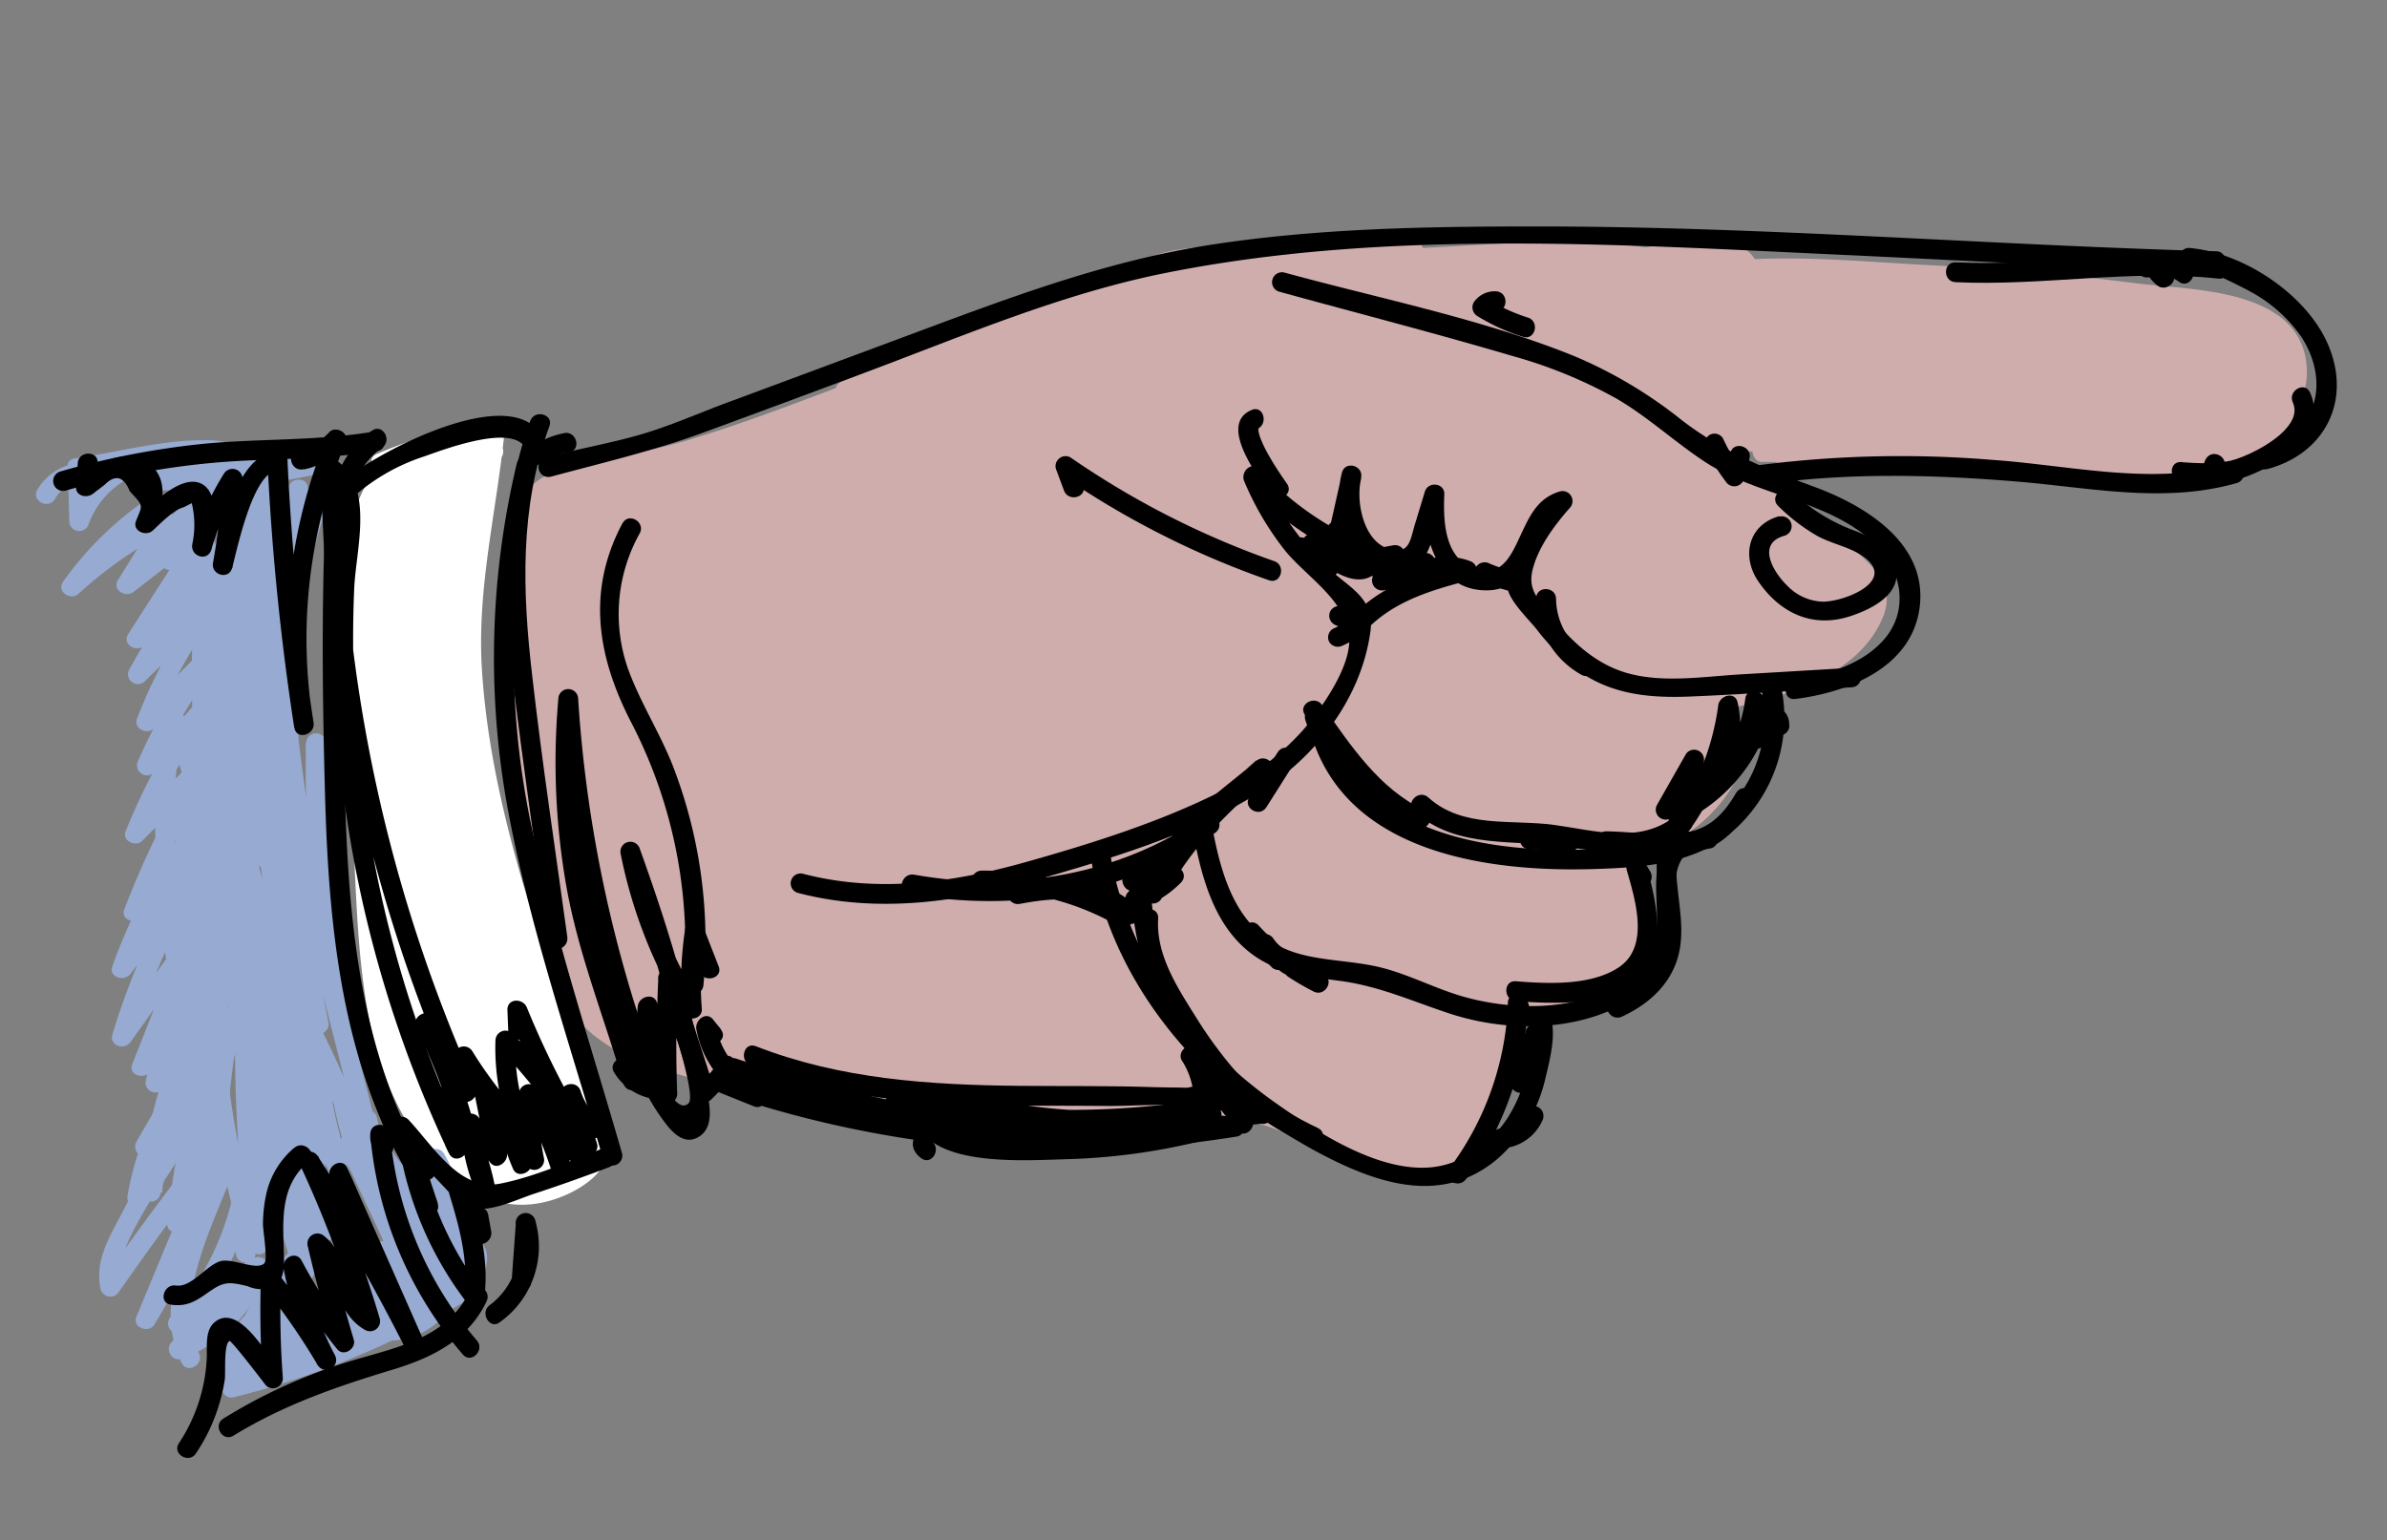 <svg xmlns="http://www.w3.org/2000/svg" viewBox="0 0 361 232.96"><rect x="0" y="0" width="361" height="232.96" fill="#808080" stroke="none"/><defs><style>.cls-1{fill:#d0adad;}.cls-2{fill:#fff;}.cls-3{fill:#97aad1;}</style></defs><title>focus</title><g id="Layer_3" data-name="Layer 3"><path class="cls-1" d="M305.18,52.29l7.68-.36a443.33,443.33,0,0,0-54.92.14c-5,.33-10.64,1.06-13.71,5a3.19,3.19,0,0,0-.81,2.07,3.48,3.48,0,0,0,1.4,2.25c4.52,3.92,10.92,4.64,16.9,4.9a191.17,191.17,0,0,0,57-6.09c2.06-.55,4.65-2.2,3.73-4.12a3.46,3.46,0,0,0-2-1.48,27.36,27.36,0,0,0-11.6-1.79"/><path class="cls-1" d="M305.18,53.79l7.68-.36a1.5,1.5,0,0,0,0-3c-10.45-.6-20.92-.87-31.39-.75-9.14.1-18.65,0-27.7,1.31-3.85.57-11.58,2.66-11.8,7.79-.24,5.35,8.62,7.68,12.57,8.36,17.17,2.94,36.41.51,53.37-2.87,3.72-.74,15.77-1.34,16.2-7,.46-6-11.64-6-15.28-5.89-1.93.06-1.93,3.06,0,3s8.34-.54,9.6,1.17c2.93,4-5.73,4.67-7.57,5.07a185.06,185.06,0,0,1-20.41,3.34c-11.78,1.26-25.69,2.79-37.33-.12-2.65-.67-9.59-2.57-6.93-6.64,1.57-2.41,6.42-3.06,9-3.36,5.78-.69,11.68-.76,17.48-.94,13.41-.42,26.83-.21,40.22.56v-3l-7.68.36c-1.92.1-1.93,3.1,0,3Z"/><path class="cls-1" d="M270.7,68.28l-4.15,0a219,219,0,0,1,39.23-1.91,106.53,106.53,0,0,1-29.71,1.75l45.76,1.93c6.61.27,13.67.44,19.31-3s8.6-12,4.05-16.85c-2.37-2.51-6-3.3-9.38-3.9-22.12-3.93-44.64-5-67.09-5.55-3.51-.08-7.1-.14-10.45.94s-6.45,3.53-7.37,6.92l8.92-4.23a17.3,17.3,0,0,0-8.73-3.61,4,4,0,0,1,3.61-.73c-20-5.06-41.31,1.51-61.75-1.47a33.53,33.53,0,0,0,15.46,2.07L204,40.5a324.39,324.39,0,0,1,69.12,3.69,307.58,307.58,0,0,1-66-2.63,243.76,243.76,0,0,0,26.66,9.3,43,43,0,0,0-31.07-10.38A90.19,90.19,0,0,0,232.12,53"/><path class="cls-1" d="M270.7,66.78l-4.15,0,.4,3a227.05,227.05,0,0,1,38.83-1.86l-.39-3a110.91,110.91,0,0,1-29.32,1.7v3L307.9,71c8.47.36,17.56,1.63,26,.21,6.22-1,11.91-4.31,14.16-10.48,1.68-4.59.86-9.73-3.19-12.78-5.8-4.36-15.41-4.27-22.37-5.17-10.18-1.31-20.42-2.13-30.67-2.67-9.33-.49-19.06-1.44-28.39-.81-6.13.42-11.78,2.85-14,8.93-.49,1.35,1.13,2.2,2.2,1.7l8.92-4.23a1.52,1.52,0,0,0,0-2.59,20.51,20.51,0,0,0-9.09-3.77l.36,2.74,2.85-.52c1.68.21,2-2.57.4-3-20.53-4.83-41.46,1.21-62.15-1.52-1.77-.23-1.89,2.42-.4,2.95a37.68,37.68,0,0,0,15.86,2.12,1.5,1.5,0,0,0,0-3L204,39v3a330.65,330.65,0,0,1,68.72,3.64l.4-3a314.42,314.42,0,0,1-65.61-2.58,1.5,1.5,0,0,0-.8,2.89,259.63,259.63,0,0,0,26.66,9.31c1.37.4,2.64-1.52,1.46-2.51A45.58,45.58,0,0,0,202.72,39a1.51,1.51,0,0,0-.76,2.79,95.71,95.71,0,0,0,29.76,12.67c1.87.45,2.67-2.44.79-2.89a93.27,93.27,0,0,1-29-12.37l-.76,2.8a42.45,42.45,0,0,1,30,10l1.46-2.51a258.8,258.8,0,0,1-26.66-9.31l-.8,2.89a317.3,317.3,0,0,0,66.41,2.69c1.58-.1,2.17-2.66.4-2.95A334.89,334.89,0,0,0,204,39a1.5,1.5,0,0,0,0,3l4.39.16v-3a35.9,35.9,0,0,1-15.06-2l-.4,2.94c20.41,2.7,41.12-3.35,61.35,1.41l.4-2.94a6.23,6.23,0,0,0-4.37.93c-1,.6-1,2.53.36,2.75a19.05,19.05,0,0,1,8.37,3.46V43.11l-8.91,4.22,2.2,1.7c3-8.37,14.15-6.83,21.18-6.63s14.12.47,21.17.87c14.35.83,29.69,1.43,43.64,5.09,4,1,7.54,3.19,7.56,7.8a11.85,11.85,0,0,1-3.84,8.33c-5.21,4.9-13.62,4.35-20.23,4.1-15.26-.59-30.51-1.29-45.76-1.93-1.95-.08-1.91,2.86,0,3a113.89,113.89,0,0,0,30.11-1.81c1.72-.33,1.23-2.88-.4-2.94a232.36,232.36,0,0,0-39.63,2c-1.7.23-1.25,3,.4,2.95l4.15,0a1.5,1.5,0,0,0,0-3Z"/><path class="cls-1" d="M249.81,48.58a49.23,49.23,0,0,1-11.19-2.42A34.49,34.49,0,0,1,256,41.9a71.88,71.88,0,0,0-28.68-2.7c11.64,2,23.32,3.92,35.12,4.33a3,3,0,0,0,1.6-.24c1.34-.77.7-2.93-.5-3.9-2.51-2-6.12-1.71-9.31-1.25q-17.13,2.41-34.11,5.77,9-.24,18-1.09A84.74,84.74,0,0,0,227.37,41"/><path class="cls-1" d="M249.81,47.08A56.77,56.77,0,0,1,239,44.72l.36,2.74A35.27,35.27,0,0,1,256,43.4a1.5,1.5,0,0,0,.4-2.94,76.8,76.8,0,0,0-29.08-2.76c-1.54.14-2.2,2.64-.4,2.94,9.83,1.66,19.68,3.32,29.63,4.07,3.21.24,12.65,1.26,9.06-5.17-2.84-5.07-11.17-2.95-15.58-2.3q-15.23,2.23-30.31,5.23c-1.66.32-1.28,3,.4,2.94q9-.27,18-1.09c1.58-.14,2.17-2.55.4-3a107,107,0,0,0-11.12-1.85c-1.92-.22-1.9,2.78,0,3a97.51,97.51,0,0,1,10.32,1.75l.4-3q-9,.82-18,1.09l.4,3c6-1.17,12-2.28,18-3.28s12.43-2.59,18.55-2.75c.73,0,3.3-.25,3.73.29,2.37,3.08-2.42,2.21-3.23,2.15q-4.41-.3-8.81-.83c-7-.83-14-2-21-3.19l-.4,3a74.45,74.45,0,0,1,28.28,2.65l.4-3a38.58,38.58,0,0,0-18.1,4.47,1.52,1.52,0,0,0,.36,2.74,60.16,60.16,0,0,0,11.58,2.47c1.91.23,1.89-2.77,0-3Z"/><path class="cls-1" d="M203.43,42.84a1.57,1.57,0,0,0,.38-2.51,265.38,265.38,0,0,0-27.56,2.75L188.12,39q-13.32,4.68-26.4,10a28.52,28.52,0,0,0,11.14-3.6q-17.55,7-35.69,12.42l22.07-9.12L127.76,59.12l42.5-16.81a332.36,332.36,0,0,1-34.74,16.25q28.64-9.95,57.83-18.15c-16.33,4.22-32.76,8.46-48.09,15.48l68.48-18.11L149.91,61.63l74.68-20.76c-23.77,6.5-47.66,13.06-70,23.45A481.74,481.74,0,0,1,244,40C216.83,50.24,187,53,161,65.85l83.47-21.41L210,57c-10.44,3.8-20.92,7.62-30.68,12.92A270.7,270.7,0,0,1,235,53.82c.33,1.79-1.44,3.21-3,4.17L208.32,72.65c18-5.6,36-11.21,54.42-14.87-.2,3.09-3.44,4.92-6.24,6.23a300.09,300.09,0,0,0-37,20.53c1.4,1.77,4.15,1.36,6.33.77a515.53,515.53,0,0,0,50.82-16.63q-32.38,11.88-65.59,21.37c2.11-4.32,6.41-7.07,10.5-9.59l27.23-16.78a288.81,288.81,0,0,0-34.89,14.38A274,274,0,0,1,243.71,64q-16,8-31.41,17.21l34.13-11.06c-7.45,5.39-15,10.85-21,17.79q18.41-7.73,36.19-16.83c1-.43-1.12-1.61-1.36-.52s1,1.91,2,2.39a76.32,76.32,0,0,1,18.9,12.92c1.23,1.16,2.5,2.5,2.69,4.18a6.32,6.32,0,0,1-1.25,4c-5.21,8.12-15.74,10.61-25.22,12.42a13.83,13.83,0,0,0,5.74,5.7,20.84,20.84,0,0,1-18.79,16.13,15.14,15.14,0,0,1-16.53,24.27c0,7.46-.48,16.07-6.44,20.55-3.82,2.87-9.06,3.21-13.72,2.16s-8.92-3.35-13.24-5.39a14.18,14.18,0,0,0-6.48-1.82,22.7,22.7,0,0,0-5.39,1.37c-4.14,1.25-8.54,1.26-12.86,1.16a275.2,275.2,0,0,1-66.78-9.77c-5.09-1.4-10.36-3.07-14.13-6.76-3.08-3-4.87-7.12-6.09-11.26-2.06-7-2.67-14.34-3.28-21.61-1-12.24-2-24.53-1.41-36.79.2-3.88.84-8.25,4-10.5,1.77-1.27,4-1.61,6.17-2,18.72-3.2,36.22-11.18,54.09-17.62S179.22,42.85,198,46"/><path class="cls-1" d="M204.49,43.9a3.19,3.19,0,0,0,.62-4.32,1.5,1.5,0,0,0-1.3-.75q-14.06.72-28,2.8l.8,2.89,11.87-4.11-.8-2.89q-13.32,4.69-26.4,10a1.5,1.5,0,0,0,.8,2.89,33.6,33.6,0,0,0,11.5-3.76c1.47-.78.45-3.37-1.16-2.74q-17.58,7-35.69,12.42l.8,2.89,22.07-9.11c1.73-.71,1.09-3.51-.79-2.89L127.36,57.68l.8,2.89,42.49-16.81L169.5,41a345.38,345.38,0,0,1-34.37,16.1c-1.75.7-1.07,3.53.79,2.89q28.65-9.93,57.83-18.15A1.5,1.5,0,0,0,193,39c-16.47,4.25-32.9,8.63-48.45,15.63-1.58.71-.44,3.16,1.16,2.74l68.48-18.11-.8-2.9L149.51,60.18c-1.78.66-1.1,3.42.8,2.89L225,42.31a1.5,1.5,0,0,0-.79-2.89C200.3,46,176.4,52.64,153.84,63c-1.53.7-.44,3.34,1.16,2.74a491.11,491.11,0,0,1,89.37-24.36l-.79-2.9c-27.34,10.18-56.93,13.27-83.35,26.05-1.56.75-.45,3.15,1.16,2.74l83.46-21.41L244.06,43c-21.86,8-44.91,14.64-65.49,25.62-1.46.78-.44,3.39,1.16,2.74a278.31,278.31,0,0,1,55.64-16.09l-1.9-1.45c-.31,3.63-10.44,8-13.23,9.68l-12.67,7.85c-1.41.87-.52,3.26,1.15,2.74,18-5.59,35.95-11.13,54.41-14.86l-1.84-1.85c-.91,4.36-7,6-10.54,7.71s-7.13,3.58-10.64,5.47c-7.3,3.94-14.42,8.19-21.38,12.69a1.5,1.5,0,0,0-.3,2.35c2.41,2,4.81,1.83,7.79,1.16,5.87-1.33,11.68-3.28,17.43-5.05Q260.54,76.49,277,70.13c1.77-.68,1-3.56-.8-2.89Q243.83,79.09,210.65,88.6l1.7,2.2c3.51-6.31,10.84-9.59,16.76-13.24L249.53,65c1.4-.86.51-3.31-1.15-2.74a308.19,308.19,0,0,0-35.24,14.53l1.51,2.59a287.94,287.94,0,0,1,29.46-13.92L243,62.69q-16,8-31.41,17.2c-1.42.85-.5,3.28,1.16,2.74l34.13-11.06-1.16-2.74c-7.56,5.48-15,11-21.29,18-.89,1,0,3.14,1.46,2.51,6.83-2.89,13.62-5.88,20.34-9q5.16-2.43,10.27-5c2-1,5.46-1.91,6.74-3.95a1.51,1.51,0,0,0-.24-1.82c-1.54-1.38-3.95-1.24-4.15,1.16-.15,1.78,1.43,2.7,2.69,3.49,3,1.88,6.25,3.27,9.21,5.25,3.11,2.08,7.11,4.41,9.39,7.44,3.46,4.59-.24,9-4.21,11.68-5.57,3.74-12.44,5.1-18.91,6.36a1.51,1.51,0,0,0-.9,2.2,17.42,17.42,0,0,0,6.29,6.24l-.69-1.7a19.6,19.6,0,0,1-17.35,15,1.52,1.52,0,0,0-1.06,2.56c8.78,11-2,25.86-15.07,21.77a1.5,1.5,0,0,0-1.9,1.44c0,4.56,0,9.34-1.72,13.65-2.83,7.33-10.34,9.16-17.4,7.38-4.95-1.24-9.23-4-13.94-5.87-4.92-1.94-8.06-.33-12.9.73-5.64,1.23-11.72.68-17.44.41q-9.16-.44-18.3-1.48A272.77,272.77,0,0,1,108,160.58c-4.9-1.25-10.33-2.35-14.69-5-6.06-3.71-8.54-10.07-10.07-16.71-2.6-11.34-3-23.52-3.59-35.11-.3-5.8-.45-11.63-.22-17.44a29.09,29.09,0,0,1,.75-6.77c1.19-4.22,4.37-5.4,8.41-6.19a204.44,204.44,0,0,0,32.55-9.49c24.45-9.11,49.73-20.51,76.47-16.43,1.89.28,2.7-2.61.8-2.9-26.44-4-51.26,6.32-75.48,15.47-6.31,2.38-12.65,4.69-19.11,6.62s-13,2.64-19.26,4.49c-10.11,3-8.36,16.77-8.2,24.89.25,13.25,1,27,3.28,40.08,1.91,10.92,5.94,20.06,16.8,24.25,12.6,4.85,26.83,7.09,40.14,9,13.12,1.88,27.28,3.82,40.55,2.6a53.73,53.73,0,0,0,8.51-1.92c5.24-1.34,9.91,2.19,14.54,4.22,5,2.17,10.4,3.81,15.86,2.75,11.7-2.29,13.29-14.47,13.3-24.43l-1.9,1.45c16.32,5.09,28.48-13.65,18-26.78l-1.06,2.56a22.67,22.67,0,0,0,20.24-17.23,1.53,1.53,0,0,0-.69-1.69,14.35,14.35,0,0,1-5.21-5.17l-.9,2.21c9.27-1.8,23-4.66,27-14.71,1.9-4.78-1.79-7.83-5.16-10.7a77.88,77.88,0,0,0-7.36-5.55c-1.71-1.15-3.48-2.22-5.28-3.22-.77-.43-1.55-.85-2.34-1.25a4.09,4.09,0,0,0-3.76-.72l-.23-1.81c-1,1.64-6.53,3.3-8.22,4.13q-4.27,2.08-8.58,4.1Q234.5,82.5,225,86.47L226.5,89c6.08-6.81,13.32-12.22,20.69-17.56,1.28-.93.58-3.3-1.16-2.74L211.9,79.74l1.16,2.74q15.38-9.18,31.41-17.2c1.49-.75.43-3.39-1.16-2.74a292.11,292.11,0,0,0-30.17,14.22c-1.72.93-.21,3.43,1.51,2.59a300,300,0,0,1,34.53-14.22L248,62.38,224.2,77.07c-5.45,3.36-11.23,6.44-14.44,12.22a1.51,1.51,0,0,0,1.69,2.2Q244.62,82,277,70.13l-.8-2.89q-13.38,5.13-27,9.56-6.37,2.06-12.78,4c-3.51,1-12.71,5.37-15.9,2.73l-.31,2.36c8.51-5.5,17.26-10.62,26.27-15.26,5.51-2.84,16.21-5.36,17.67-12.4a1.52,1.52,0,0,0-1.84-1.85c-18.46,3.74-36.45,9.27-54.41,14.87l1.15,2.74,18.59-11.52c3.54-2.19,8.4-4,8.8-8.6.09-1-1-1.6-1.9-1.44a278.31,278.31,0,0,0-55.64,16.09l1.16,2.74c20.33-10.84,43.16-17.46,64.76-25.32a1.5,1.5,0,0,0-.79-2.89L160.59,64.41l1.15,2.74c26.18-12.66,55.55-15.66,82.63-25.74a1.5,1.5,0,0,0-.79-2.9A491.24,491.24,0,0,0,154.2,62.88l1.15,2.74c22.32-10.28,46-16.84,69.63-23.31l-.79-2.89L149.51,60.18l.8,2.89,63.83-23.84c1.77-.67,1.1-3.4-.8-2.9L144.86,54.45,146,57.19c15.3-6.89,31.53-11.15,47.73-15.33L193,39q-29.17,8.22-57.82,18.15l.79,2.89A353,353,0,0,0,171,43.61c1.47-.79.45-3.38-1.15-2.75l-42.5,16.82c-1.75.69-1.07,3.51.8,2.89l31.48-10.43-.79-2.89-22.08,9.11c-1.73.71-1.11,3.47.8,2.89q18.1-5.46,35.69-12.42l-1.15-2.74a31.44,31.44,0,0,1-10.79,3.46l.8,2.89q13.08-5.32,26.4-10c1.81-.64,1-3.53-.8-2.89l-11.87,4.11a1.5,1.5,0,0,0,.8,2.89c4.76-.71,9.54-1.31,14.33-1.77,1.8-.17,10.16.25,11.39-1a1.5,1.5,0,0,0,2.12,2.12Z"/><path class="cls-1" d="M256.07,64.32l4-2.66a66.44,66.44,0,0,0-19,15.28l24.21-13.1a114.81,114.81,0,0,1-20.61,18.07,115.21,115.21,0,0,0,15.9-13.25,88.46,88.46,0,0,0-20,16.9,46,46,0,0,0,13.9-19.91,77.08,77.08,0,0,0-27.09,13.1c6.28-7.18,14.93-11.77,23.37-16.2-7.81-2.74-17.51,5.68-24.06.61A41.42,41.42,0,0,1,246.44,57a62.35,62.35,0,0,1-26.35,4.5A86.74,86.74,0,0,1,236.44,59c3.17-.17,6.42-.19,9.41-1.28S251.58,54.16,252,51c-19.68-12.81-44.69-13.52-68.15-12.34-5.41.27-11.62,1.06-14.6,5.58a11.44,11.44,0,0,0-1.11,9.16c2.38,9,11.84,13.91,20.51,17.22a230.72,230.72,0,0,0,35.77,10.45"/><path class="cls-1" d="M256.83,65.62l4-2.67a1.5,1.5,0,0,0-1.52-2.59A71.68,71.68,0,0,0,240,75.88a1.51,1.51,0,0,0,1.82,2.36L266,65.13l-1.82-2.35a120.52,120.52,0,0,1-20.3,17.84l1.51,2.59a127.5,127.5,0,0,0,16.2-13.49,1.51,1.51,0,0,0-1.81-2.36A95.23,95.23,0,0,0,239.4,84.5a1.5,1.5,0,0,0,2.12,2.12A49.91,49.91,0,0,0,255.81,66c.41-1.1-.82-2.12-1.85-1.84a82,82,0,0,0-27.45,13.25l1.82,2.36c6.45-7.07,14.71-11.57,23.07-16a1.52,1.52,0,0,0-.36-2.74c-7.69-2.15-16.9,5.24-23.7.76v2.59a42.37,42.37,0,0,1,19.1-6l-.4-2.95A64.65,64.65,0,0,1,220.09,60l.39,3c7.55-1.82,15.16-1.64,22.71-3,4.84-.88,9.05-3.49,10.22-8.51a1.55,1.55,0,0,0-.69-1.7c-12.77-8.08-27.49-11.5-42.43-12.54a208.78,208.78,0,0,0-23.2-.15c-5.62.23-12.32.17-16.9,4-9.77,8.13-.63,21,7.38,26,5.94,3.72,12.83,6,19.42,8.21a237.85,237.85,0,0,0,27,7.29c1.88.4,2.69-2.49.8-2.89-13.31-2.8-26.87-6.38-39.34-11.9-5.18-2.29-10.64-5.3-13.83-10.16-2.16-3.28-3.35-7.58-1.65-11.3s5.06-4.93,8.72-5.59c11.59-2.11,24.88-1.33,36.54-.08,12.74,1.35,25.1,4.82,36,11.7l-.69-1.69c-1.66,7.13-10.17,6.54-15.92,7A94,94,0,0,0,219.69,60c-1.69.4-1.26,2.89.4,2.94a66.67,66.67,0,0,0,26.75-4.56c1.44-.56,1.42-3.07-.4-2.94a45.76,45.76,0,0,0-20.62,6.4,1.52,1.52,0,0,0,0,2.59c7.81,5.13,16.22-2.75,24.42-.46l-.35-2.74c-8.59,4.51-17.07,9.18-23.68,16.42-1.08,1.19.38,3.42,1.82,2.36a79.72,79.72,0,0,1,26.73-13l-1.85-1.84A46.84,46.84,0,0,1,239.4,84.5l2.12,2.12A92.22,92.22,0,0,1,261.27,70l-1.82-2.36a122.9,122.9,0,0,1-15.59,13c-1.57,1.1-.08,3.69,1.51,2.59A124.41,124.41,0,0,0,266.28,64.9a1.51,1.51,0,0,0-1.81-2.36L240.26,75.65,242.07,78a69.25,69.25,0,0,1,18.74-15l-1.52-2.59-4,2.67c-1.6,1.06-.1,3.66,1.52,2.59Z"/><path class="cls-1" d="M249.55,59.78c-3.07-5.35-10.41-7.51-16.14-5.23s-9.5,8.39-9.66,14.55A17.87,17.87,0,0,0,257,78.74,24.6,24.6,0,0,0,260,68.57a22.29,22.29,0,0,0-.94-10,12,12,0,0,0-6.74-7.16"/><path class="cls-1" d="M250.84,59c-5.91-9-18.73-8.85-25-.3s-3.72,20.36,4.57,26.5c8.47,6.29,21,4,27.09-4.57,6.21-8.71,6.68-25.51-4.37-30.54-1.74-.8-3.27,1.79-1.51,2.59,9.11,4.15,8.62,17.8,4,25.29-4.31,7.07-14,10-21.43,6.12S223.07,70.72,226.74,63c4-8.52,16-10.92,21.51-2.46,1.06,1.61,3.65.11,2.59-1.51Z"/><path class="cls-2" d="M74.68,68.15C70.05,67.58,65,67.09,61,69.46c-6.26,3.69-7.1,12.25-7.1,19.52,0,15.69.61,31.37,1.53,47,.57,9.73,1.29,19.65,5,28.68,2.4,5.86,6.27,11.44,12,14.21s13.41,1.95,17.28-3.06a4.19,4.19,0,0,0,.86-1.61,5.43,5.43,0,0,0-.41-3c-9.77-29-22.43-58.77-18-89.06.83-5.7,2.27-11.32,2.73-17.07A64.17,64.17,0,0,0,57.74,70"/><path class="cls-2" d="M74.68,66.65c-6.94-.81-14.41-.8-18.69,5.64s-3.6,15.23-3.54,22.57c.1,10.79.48,21.57,1,32.34.5,10,.71,20.28,3.05,30.08,3,12.55,13.87,30.47,29.43,23.29,2.06-.95,4.52-2.6,5.53-4.73,1.56-3.29-.62-7.08-1.7-10.21-3.43-9.95-7-19.85-10.05-29.93-3.37-11.24-6.1-22.76-6.83-34.5-.76-12.38,2.25-23.89,3.44-36.08.1-1.07-1-1.58-1.9-1.44a71.9,71.9,0,0,0-17.47,5c-1.77.75-.24,3.34,1.52,2.59a69.17,69.17,0,0,1,16.75-4.73l-1.9-1.45c-.83,8.48-3.09,16.7-3.52,25.24a108.47,108.47,0,0,0,1.33,22c2.57,16.45,8.15,32.24,13.61,47.9,1.13,3.24,3.84,7.95,3.92,11.35.13,5.87-6,7.7-10.85,7.2C69.31,178,64,170,61.23,162.59c-3-8.21-3.69-17-4.22-25.66q-.76-12.69-1.19-25.4c-.3-9.06-1-18.4-.22-27.44.35-4.17,1.22-9,4.39-12,3.92-3.74,9.77-3.05,14.69-2.47,1.91.22,1.9-2.78,0-3Z"/><path class="cls-3" d="M46.14,69a104.7,104.7,0,0,1-24.41,2.09l.4,2.94a84.78,84.78,0,0,1,16.51-2.78l-1.06-2.56a65.16,65.16,0,0,0-9.75,9.47c-1,1.24.27,3.31,1.81,2.36A82.42,82.42,0,0,0,42,71.27l-2.51-1.46a25.16,25.16,0,0,0-.29,14.46,1.52,1.52,0,0,0,2.74.35l2.4-4.27-2.8-.76L39.65,99.18c-.16,1.72,2.49,2,3,.4L50,74.26c.49-1.71-1.81-2.51-2.75-1.16a29.75,29.75,0,0,0-4.23,9,1.5,1.5,0,0,0,2.89.8,19.38,19.38,0,0,0,.63-9.29c-.23-1.51-2.55-1.35-2.89,0a142,142,0,0,0-3.55,52.18c.22,1.87,3,2,3,0a179.23,179.23,0,0,1,1.75-29.82l-2.94-.4.54,39.73h3l-.73-26.57h-3L47,148.47c.24,1.85,3,2,3,0l-.7-36.06a1.5,1.5,0,0,0-3,0,138.52,138.52,0,0,0,5.48,43.13,1.51,1.51,0,0,0,2.9-.8,212.24,212.24,0,0,1-3.78-36.35,1.5,1.5,0,0,0-3,0,251.43,251.43,0,0,0,3.87,41.16l2.89-.8-5.17-18a1.5,1.5,0,0,0-2.89.8l9.93,39.22c.48,1.88,3.3,1.08,2.9-.8L57,169.05c-.41-1.91-3.21-1.08-2.89.8a66.14,66.14,0,0,0,7.18,20.59c.83,1.53,3.1.46,2.74-1.16a56.35,56.35,0,0,0-4.43-12.5l-2.59,1.51L63,189.17A1.5,1.5,0,0,0,65.71,188l-.81-2.64-2.51,1.46a20.07,20.07,0,0,0,6.21,3.34,1.52,1.52,0,0,0,1.9-1.45,26.21,26.21,0,0,0-3.35-14.23c-.67-1.23-3-.76-2.79.76l.76,6.57,2.56-1.06-4-4.47c-1-1.07-2.42-.12-2.56,1.06a13.27,13.27,0,0,0,1.16,7.32l2.59-1.52-3.35-6.45c-.86-1.65-2.95-.39-2.74,1.15A16.66,16.66,0,0,0,71.67,192l-1-1.84L69.71,194l2.89.8c.44-2.74.89-8.92-2.56-10a1.48,1.48,0,0,0-1.46.38,2.45,2.45,0,0,0-.77,2.64c.12.34.62.64.69.9,1.62.69,1.72,2,.28,4-.69.37-1.4.73-2.11,1.07-7.09,3.54-14.29,6.88-21.5,10.19-1.55.71-.45,3.24,1.16,2.74a73.88,73.88,0,0,0,12.75-5.29,1.51,1.51,0,0,0-1.16-2.74,140.63,140.63,0,0,0-23.72,9.9c-1.53.81-.46,3.14,1.16,2.74a128.6,128.6,0,0,0,37.27-15.91,1.5,1.5,0,0,0-1.15-2.74,66.73,66.73,0,0,1-14.87,2.22,1.52,1.52,0,0,0-.76,2.8c3.14,2.06,6.63-.38,7-3.83.33-3-1.49-5.88-2.69-8.45l-6.07-13-2.59,1.52A105.61,105.61,0,0,0,66.2,189.65c1.23,1.08,3.28-.29,2.36-1.82a158.53,158.53,0,0,0-11.39-16.42l-2.12,2.12a41.55,41.55,0,0,1,9,19.56l2.51-1.46a26.87,26.87,0,0,1-8.16-13.25l-2.74,1.15c1.81,3.45,3.65,9.13,1.84,12.95L57.09,194q-6.27-1.22-.45-3a20.79,20.79,0,0,1,4.06-.85L59,188A23.82,23.82,0,0,1,40.07,201l.76,2.79,16.58-7.33-1.82-2.35a43.68,43.68,0,0,1-16,10.26l1.15,2.74L57,194.67a1.5,1.5,0,0,0-1.51-2.59L32.23,204.2l1.82,2.36a169,169,0,0,0,15-17.44L46.27,188A63,63,0,0,1,33.9,208.42l2.51,1.46a38.88,38.88,0,0,1,9.1-18l-2.36-1.82-8.48,15.71c-.67,1.23.75,2.94,2,2.05q14.94-10.22,29.1-21.49l-2.36-.3,3.27,4.26a1.52,1.52,0,0,0,2.74-.36,6.06,6.06,0,0,0-.72-6,1.52,1.52,0,0,0-2.74.36,11.39,11.39,0,0,0,0,8.75,1.5,1.5,0,0,0,2.89-.8,35.44,35.44,0,0,0-4.25-12l-1.69,2.2c5.42,1.5,5.57,8.37,2.28,12-2.7,2.95-6.75,4.06-10.56,4.68-1.6.26-1.24,2.44,0,2.89,10.16,3.67,18.27-6.55,16-16.18-.92-3.81-3.68-8.69-8.15-8.86A5.39,5.39,0,0,0,57,183.82l2.74-1.16A49,49,0,0,1,53.18,165l-2.89.8,4.09,11.46c.64,1.8,3.51,1,2.89-.8a161.74,161.74,0,0,0-8.6-20.63c-.73-1.45-2.67-.59-2.8.76a38.14,38.14,0,0,0,3.36,19.58c.74,1.64,3.05.41,2.75-1.15q-4-20.16-9.17-40c-.5-1.9-3.23-1.08-2.9.79a395.66,395.66,0,0,0,10.83,45,1.5,1.5,0,0,0,2.89-.8A341.9,341.9,0,0,1,41,94.29H38a541.52,541.52,0,0,0,8.76,61.05l2.9-.8a292,292,0,0,1-7.91-70.69h-3a675.48,675.48,0,0,0,4.53,75.49l3-.4L36.7,89.06c-.22-1.63-2.43-1.18-2.89,0-3.08,7.93-2.55,16.2-2,24.53.6,8.67,1.27,17.33,2.2,26,1.88,17.38,4.82,34.62,10.08,51.32.57,1.83,3.46,1.05,2.89-.8A324.74,324.74,0,0,1,32.39,88.78c0-1.94-2.89-1.92-3,0a237.31,237.31,0,0,0,12.09,89.11,1.5,1.5,0,0,0,2.89-.8l-12-70.52-2.9.79,8.25,42.43C40.18,162.48,42.36,175.28,48,187c.8,1.66,3,.39,2.74-1.15a434.91,434.91,0,0,0-9.64-46.17c-.42-1.59-3.11-1.33-2.94.4,1.69,17.42,3.5,34.89,8.93,51.62a1.5,1.5,0,0,0,2.89-.8,370.65,370.65,0,0,0-11.85-53c-.57-1.89-3.18-1.07-2.89.8,2.61,17.3,5.34,34.61,11.32,51.13.54,1.46,3.14,1.4,3-.4-3.27-31.38-14.44-61.77-13.43-93.58l-2.94.4A91.76,91.76,0,0,0,37.72,113c.55,1.46,3.09,1.41,3-.4l-2-25.81a1.5,1.5,0,0,0-2.94-.4,24.6,24.6,0,0,0-1.87,12c.14,1.56,2.61,2.18,3,.4a64,64,0,0,0,.07-24.09,1.52,1.52,0,0,0-2.51-.66,73.88,73.88,0,0,0-8.23,10.18l2.75,1.15,2.25-9A1.51,1.51,0,0,0,28.64,75a52.85,52.85,0,0,0-7.26,9.74A1.5,1.5,0,0,0,24,86.25a13.75,13.75,0,0,1,6-5.49l-2.2-1.7a28.43,28.43,0,0,0,3.38,19,1.51,1.51,0,0,0,2.79-.75,64.78,64.78,0,0,0-2.54-19.38c-.46-1.57-3-1.33-2.95.4l1.28,23.5a1.5,1.5,0,0,0,2.94.4,82.54,82.54,0,0,0,2.82-19.46c0-1.65-2.62-2.08-3-.4L30,95.51l2.95.4,1.21-11.43h-3a148.07,148.07,0,0,0,10,62.12c.57,1.46,3,1.43,3-.4a168.08,168.08,0,0,0-4.93-32.86c-.41-1.62-3-1.32-3,.39A76.8,76.8,0,0,0,39,130.49a1.5,1.5,0,0,0,2.89-.79l-5.76-22.88a1.5,1.5,0,0,0-2.94.4,106.2,106.2,0,0,0,3.7,28.7c.51,1.9,3.18,1.06,2.89-.8a133.71,133.71,0,0,1,2.48-53.66l-3-.4,1.06,40.47,2.94-.4c-1.71-9.62-3.42-19.26-3.95-29a98.84,98.84,0,0,1,.1-13.33c.22-2.77,1.37-5.53-.63-7.72a1.55,1.55,0,0,0-2.13,0l-.35.29A1.49,1.49,0,0,0,36,72.8l.16.55a1.5,1.5,0,0,0,1.84,1l.28-.1a1.52,1.52,0,0,0,1.1-1.44c-.39-3.92-3.32-6-7.19-6.21-6.78-.31-14.21,1.77-20.91,2.73-1.61.23-1.23,2.45,0,2.89a11.47,11.47,0,0,0,8,.14l-1.16-2.74a16,16,0,0,0-7.59,8.82l2.95.4-.2-7.28a1.53,1.53,0,0,0-1.9-1.45,8.13,8.13,0,0,0-5.69,3.9c-1.07,1.62,1.53,3.13,2.59,1.52a4.77,4.77,0,0,1,3.9-2.52l-1.9-1.45.2,7.28a1.5,1.5,0,0,0,2.94.4,12.87,12.87,0,0,1,6.22-7,1.51,1.51,0,0,0-1.16-2.74A9.94,9.94,0,0,1,12,69.37v2.89c4.29-.61,23.67-5.7,24.3.59l1.1-1.45-.28.1,1.85,1-.18.63H36.69c1.22,1.32-.51,10.08-.52,12.25a121.88,121.88,0,0,0,.62,12.38c.79,8.1,2.2,16.12,3.62,24.12.3,1.68,3,1.27,3-.4L42.3,81.06a1.51,1.51,0,0,0-2.95-.4,137.26,137.26,0,0,0-2.47,55.26l2.89-.8a103.06,103.06,0,0,1-3.59-27.9l-3,.4L39,130.49l2.89-.79a73.11,73.11,0,0,1-2.65-16l-2.95.4a164,164,0,0,1,4.83,32.07l2.94-.39a146,146,0,0,1-9.94-61.33c.1-2-2.81-1.88-3,0L29.9,95.91c-.18,1.67,2.62,2,3,.4l2.54-13.14-2.94-.4a79.49,79.49,0,0,1-2.71,18.66l2.95.4-1.28-23.5-2.94.4A62.43,62.43,0,0,1,30.9,97.31l2.8-.76a25.2,25.2,0,0,1-3.08-16.69,1.52,1.52,0,0,0-2.21-1.69,16.39,16.39,0,0,0-7,6.57L24,86.25a49.65,49.65,0,0,1,6.79-9.13l-2.51-1.46-2.26,9a1.51,1.51,0,0,0,2.75,1.15,70.5,70.5,0,0,1,7.75-9.57L34,75.57a59.9,59.9,0,0,1-.07,22.49l2.94.4a23,23,0,0,1,1.76-11.24l-2.95-.4,2,25.81,2.95-.4A91.57,91.57,0,0,1,36,95.49c-.3-1.72-2.89-1.23-2.95.4-1,31.84,10.15,62.19,13.43,93.58l2.95-.4c-6-16.51-8.72-33.83-11.33-51.13l-2.89.8a370.65,370.65,0,0,1,11.85,53l2.89-.8c-5.35-16.48-7.16-33.66-8.82-50.82l-3,.4a437.23,437.23,0,0,1,9.64,46.16l2.74-1.15c-5.81-12.06-7.84-25.42-10.37-38.45l-7.87-40.49c-.37-1.91-3.22-1.09-2.9.79l12,70.53,2.89-.8a235.1,235.1,0,0,1-12-88.31h-3a327.45,327.45,0,0,0,14.73,102.1l2.89-.8c-5.17-16.44-8.13-33.41-10-50.52-.86-8-1.5-16.07-2.07-24.11-.61-8.64-1.48-17.34,1.73-25.59H33.81l9.54,69.88c.23,1.65,3.15,1.28,2.95-.4a675.48,675.48,0,0,1-4.53-75.49,1.5,1.5,0,0,0-3,0,295.66,295.66,0,0,0,8,71.49c.45,1.89,3.28,1.08,2.9-.8A534.23,534.23,0,0,1,41,94.29c-.16-1.9-3-2-3,0A345,345,0,0,0,50.74,180.8l2.89-.8a393.34,393.34,0,0,1-10.82-45l-2.9.79q5.21,19.88,9.17,40l2.74-1.16a35.3,35.3,0,0,1-3-18.07l-2.79.75a156.14,156.14,0,0,1,8.3,19.92l2.89-.8L53.18,165a1.5,1.5,0,0,0-2.89.8,51,51,0,0,0,6.82,18.4A1.51,1.51,0,0,0,59.85,183q3.9-5,6.34-.13a12.62,12.62,0,0,1,1.51,3.76,12.31,12.31,0,0,1-.32,6.91,9.22,9.22,0,0,1-11.94,5.58V202c6-1,13.15-3.92,14.73-10.51,1.21-5.05-1.35-10.49-6.46-11.9a1.51,1.51,0,0,0-1.69,2.2A33.28,33.28,0,0,1,66,193.07l2.89-.8a10,10,0,0,1,0-7.16l-2.74.36.42,3.69,2.74-.36-3.26-4.26a1.55,1.55,0,0,0-2.36-.31q-13.86,11-28.49,21l2,2.05,8.48-15.71c.78-1.44-1.17-3.13-2.35-1.81a41.85,41.85,0,0,0-9.87,19.31c-.3,1.37,1.44,2.64,2.51,1.45a67.64,67.64,0,0,0,13.14-21.78c.64-1.73-1.81-2.41-2.74-1.16a163.73,163.73,0,0,1-14.5,16.84,1.5,1.5,0,0,0,1.82,2.35L57,194.67l-1.51-2.59L39.24,204.5c-1.22.93-.6,3.38,1.15,2.74a47,47,0,0,0,17.32-11c1.28-1.28-.33-3-1.82-2.36l-16.58,7.33a1.51,1.51,0,0,0,.76,2.8A26.93,26.93,0,0,0,61.6,189.54a1.52,1.52,0,0,0-1.7-2.2c-3.64.58-8.6,1.66-9.85,5.78-.83,2.73.7,6.5,3.62,7.18,3.78.89,5.68-3.33,6.54-6.24a21.27,21.27,0,0,0-1.92-16c-.8-1.52-3.19-.47-2.75,1.16a29.68,29.68,0,0,0,8.94,14.57A1.52,1.52,0,0,0,67,192.29a44.5,44.5,0,0,0-9.82-20.88c-1.25-1.5-3.3.63-2.12,2.12A153.13,153.13,0,0,1,66,189.34l2.35-1.81A102.27,102.27,0,0,1,54.1,172.34a1.5,1.5,0,0,0-2.59,1.52L56,183.41c.68,1.44,1.37,2.88,2,4.34l.8,1.74c1.67,2.17,1.19,4-1.42,5.57l-.76,2.79a70.4,70.4,0,0,0,15.67-2.33l-1.16-2.74a126.27,126.27,0,0,1-36.56,15.61l1.15,2.74a137.86,137.86,0,0,1,23-9.6l-1.16-2.74a69.5,69.5,0,0,1-12,5l1.16,2.74q6.91-3.18,13.79-6.45c3.47-1.66,8.27-3.08,11.13-5.72a5.11,5.11,0,0,0,2-4.63,3.74,3.74,0,0,0-1.34-2.38c-3.16-2.69-2.27,5-2.53,6.62-.29,1.86,2.44,2.72,2.89.8l.92-3.84a1.53,1.53,0,0,0-1-1.85,13.83,13.83,0,0,1-10.81-12l-2.74,1.15,3.35,6.46c.91,1.75,3.32.21,2.59-1.52a8.9,8.9,0,0,1-.75-5.8l-2.56,1.06,4,4.47a1.51,1.51,0,0,0,2.56-1.06l-.76-6.57-2.8.76a22.94,22.94,0,0,1,2.94,12.71l1.9-1.45a12.49,12.49,0,0,1-4.89-2.56c-1.08-.83-3-.12-2.5,1.46l.81,2.63,2.74-1.15-5.92-10.88c-.93-1.71-3.43-.21-2.59,1.51a53.08,53.08,0,0,1,4.13,11.79l2.74-1.16A63.5,63.5,0,0,1,57,169.05l-2.89.8,2.34,10.93,2.9-.8-9.94-39.22-2.89.8,5.17,18c.54,1.88,3.23,1.07,2.89-.8a247.13,247.13,0,0,1-3.76-40.36h-3a216.58,216.58,0,0,0,3.88,37.15l2.9-.8a135.53,135.53,0,0,1-5.38-42.33h-3l.7,36.06h3L44.73,108.7c-.25-1.85-3.06-2-3,0l.73,26.57c0,1.92,3,1.93,3,0l-.54-39.73c0-1.62-2.7-2.13-3-.4a182.39,182.39,0,0,0-1.86,30.62h3a139.87,139.87,0,0,1,3.44-51.38H43.66A16.28,16.28,0,0,1,43,82.07l2.89.8a27.38,27.38,0,0,1,3.93-8.25l-2.74-1.16L39.7,98.78l2.95.4,1.84-19.59c.14-1.52-2.1-2-2.79-.76l-2.4,4.28,2.74.36a22.36,22.36,0,0,1,.29-12.86,1.51,1.51,0,0,0-2.5-1.46A77.79,77.79,0,0,1,28.13,78L30,80.33a64.74,64.74,0,0,1,9.75-9.48,1.51,1.51,0,0,0-1.06-2.56,89.17,89.17,0,0,0-17.31,2.89,1.51,1.51,0,0,0,.4,2.95,108.28,108.28,0,0,0,25.21-2.2c1.89-.39,1.09-3.28-.8-2.89Z"/><path class="cls-3" d="M25.67,86.2a1.5,1.5,0,0,0,0-3,1.5,1.5,0,0,0,0,3Z"/><path class="cls-3" d="M21.19,76.23A50.47,50.47,0,0,0,9.52,88c-1,1.44,1.15,2.92,2.35,1.81a63.27,63.27,0,0,1,14-9.7l-2.05-2-5.95,9.57c-1,1.56,1.11,2.79,2.36,1.82L33.81,78.94l-2.35-1.82L19.4,95.88c-1,1.53,1.12,2.84,2.36,1.82A79.69,79.69,0,0,0,33.34,85.91l-2.12-2.12a129.9,129.9,0,0,0-11.6,17.33A1.5,1.5,0,0,0,22,102.94l12.12-11.8L32,89a73.26,73.26,0,0,0-11.29,19.73c-.55,1.44,1.52,2.47,2.51,1.46l9.62-9.83-2.35-1.82a83.93,83.93,0,0,0-9.59,16.5,1.51,1.51,0,0,0,2.36,1.82A55.79,55.79,0,0,0,32.07,108l-2.36-1.82A94.06,94.06,0,0,0,19,125.72c-.59,1.45,1.53,2.45,2.51,1.46L32.94,115.6l-2.35-1.82a141.13,141.13,0,0,0-11.78,23.71c-.67,1.74,1.8,2.37,2.74,1.16l10-12.91c1-1.33-1.32-3.16-2.36-1.81A78.75,78.75,0,0,0,17,146.13c-.62,1.74,1.8,2.38,2.74,1.15l10.83-14.12L28,131.65a110.12,110.12,0,0,0-11,24.8c-.52,1.72,1.8,2.47,2.74,1.15l10.71-15-2.74-1.15L20,160.94c-.68,1.7,1.82,2.4,2.75,1.15l11.61-15.77-2.59-1.52Q27.38,154.13,22.2,163l2.74,1.15,11.28-43.88-2.95-.4L30.5,142.64h3a244.79,244.79,0,0,0,.43-36.13,1.5,1.5,0,0,0-3,0c-.66,13.53-1.21,27.05.51,40.53.24,1.85,3,2,3,0A109.4,109.4,0,0,0,28,108.65c-.46-1.28-2.56-1.56-2.89,0-3.34,15.61-.95,31.31,1.66,46.83.29,1.7,2.95,1.26,2.95-.39l.05-32.92a1.5,1.5,0,0,0-3,0,39.3,39.3,0,0,0,2.21,13.6c.53,1.53,3,1.38,2.95-.4A240.34,240.34,0,0,0,30,110.09H27a243.58,243.58,0,0,1,.75,56c-.17,1.67,2.68,2.07,3,.4l3.24-20c.31-1.87-2.36-2.7-2.89-.8l-9.57,34.29,3,.4A68.49,68.49,0,0,1,31.7,154l-2.8-.76a160.14,160.14,0,0,1-3.42,31.4l2.95.39A122,122,0,0,1,35,156.15l-2.89-.8-6,24.42c-.47,1.93,2.17,2.53,2.9.79a115.42,115.42,0,0,0,7.47-26.29c.3-1.87-2.51-2.71-2.89-.8a115.35,115.35,0,0,0-2.19,25.08,1.5,1.5,0,0,0,3,0,215.59,215.59,0,0,0-1.15-38.77c-.22-1.86-3-2-3,0a171.37,171.37,0,0,0,6.27,48.15,1.5,1.5,0,0,0,2.94-.4,149.45,149.45,0,0,0-.94-34.6c-.24-1.72-2.92-1.24-2.94.4a242.34,242.34,0,0,0,1.88,34.9c.19,1.52,2.57,2.22,2.94.4A128.13,128.13,0,0,0,43,164.71c0-1.66-2.6-2.09-2.94-.4q-2.52,12.33-4.29,24.78h2.89A36.2,36.2,0,0,1,39.08,174l-2.94-.4a40.63,40.63,0,0,1-10.32,25.55,1.5,1.5,0,0,0,2.12,2.12,78.24,78.24,0,0,1,11.9-8.38l-2.2-1.69a17.93,17.93,0,0,1-11,11.4l1.46,2.51,8.43-8.58c1.35-1.38-.77-3.5-2.12-2.12L25.94,203c-1,1,0,3,1.46,2.51A21.12,21.12,0,0,0,40.53,192a1.51,1.51,0,0,0-2.2-1.69,82.9,82.9,0,0,0-12.51,8.85l2.12,2.12a44,44,0,0,0,11.2-27.67,1.51,1.51,0,0,0-3-.4,40.28,40.28,0,0,0-.42,16.65c.25,1.41,2.68,1.46,2.89,0q1.77-12.46,4.29-24.78l-3-.4a124.89,124.89,0,0,1-2.5,23.13l3,.39a242.34,242.34,0,0,1-1.88-34.9l-3,.4a145.88,145.88,0,0,1,.83,33.8l2.95-.4a168.67,168.67,0,0,1-6.16-47.35h-3a215.59,215.59,0,0,1,1.15,38.77h3a111.82,111.82,0,0,1,2.08-24.28l-2.89-.8a115.67,115.67,0,0,1-7.48,26.3l2.9.79,6-24.41a1.5,1.5,0,0,0-2.89-.8,125.12,125.12,0,0,0-6.72,29.7c-.17,1.68,2.6,2,2.95.4a165,165,0,0,0,3.52-32.19,1.51,1.51,0,0,0-2.79-.76,72.54,72.54,0,0,0-7.69,27.82c-.13,1.72,2.5,2,2.94.4l9.57-34.29-2.89-.8-3.25,20,2.95.39a243.58,243.58,0,0,0-.75-56c-.24-1.89-3.24-1.92-3,0a240.34,240.34,0,0,1,1.9,25.28l2.94-.39a36.71,36.71,0,0,1-2.1-12.81h-3l-.05,32.92,2.94-.4c-2.51-15-4.88-30.18-1.66-45.24H25.07A107,107,0,0,1,31.44,147h3c-1.72-13.48-1.17-27-.51-40.53h-3a244.79,244.79,0,0,1-.43,36.13c-.17,2,2.77,1.88,3,0l2.77-22.73c.21-1.7-2.53-2-2.94-.4L22.05,163.39a1.51,1.51,0,0,0,2.74,1.16q5.19-8.91,9.56-18.23a1.5,1.5,0,0,0-2.59-1.52L20.15,160.58l2.74,1.15,7.77-19.45c.68-1.69-1.83-2.44-2.74-1.16l-10.71,15L20,157.24a107.49,107.49,0,0,1,10.66-24.08c1-1.71-1.45-3-2.59-1.51L17.19,145.77l2.74,1.15a74.23,74.23,0,0,1,11.35-20.87l-2.35-1.82-10,12.9,2.74,1.16a135.89,135.89,0,0,1,11.48-23,1.51,1.51,0,0,0-2.36-1.82L19.34,125.06l2.5,1.46A90.83,90.83,0,0,1,32.3,107.65c1-1.37-1.3-3.16-2.35-1.82a55.79,55.79,0,0,1-8.85,8.93l2.35,1.82A83.65,83.65,0,0,1,33,100.08c1-1.39-1.19-3-2.36-1.82l-9.62,9.82,2.5,1.46a69,69,0,0,1,10.53-18.4c1.17-1.47-.71-3.5-2.13-2.12l-12.11,11.8,2.36,1.82A124.63,124.63,0,0,1,33.34,85.91c1.18-1.5-.92-3.63-2.12-2.12A79.75,79.75,0,0,1,19.63,95.58L22,97.4,34.05,78.63c1-1.55-1.12-2.78-2.36-1.81L18.1,87.35l2.35,1.82,5.95-9.56c.84-1.34-.78-2.71-2-2.06A65.89,65.89,0,0,0,9.75,87.72l2.36,1.82A46.05,46.05,0,0,1,22.7,78.82c1.55-1.13.05-3.73-1.51-2.59Z"/><path class="cls-3" d="M30.07,204.64c-3.76-7.29,1.58-18.37,4.37-25.34.63-1.56-2-2.69-2.74-1.15q-4.95,10.6-10.93,20.66L23.51,200,34.7,173c.57-1.38-1.58-2.56-2.51-1.46-6,7.11-11.44,14.69-16.8,22.31l2.74.35c-.93-4.23,3.73-10.9,5.68-14.51s3.9-7,5.94-10.53L27,168.05a36.27,36.27,0,0,1-7.34,12.17l2.51,1.46c1.64-9.37,6.28-17.46,11.34-25.37l-2.59-1.51-10.3,17.91a1.5,1.5,0,0,0,2.59,1.51l10.3-17.91a1.5,1.5,0,0,0-2.59-1.51c-5.2,8.12-10,16.47-11.64,26.08-.24,1.35,1.41,2.68,2.5,1.46a40.36,40.36,0,0,0,8.11-13.5c.6-1.62-1.9-2.59-2.74-1.15-3,5.08-5.84,10.22-8.54,15.46-2,3.88-4.36,7.43-3.38,11.89a1.52,1.52,0,0,0,2.74.36c5.22-7.41,10.47-14.78,16.33-21.7l-2.5-1.46L20.62,199.16c-.67,1.61,1.9,2.58,2.74,1.16q6-10.06,10.93-20.66l-2.74-1.16c-3.21,8-8.41,19.23-4.07,27.66.89,1.71,3.47.2,2.59-1.52Z"/></g><g id="Layer_1_copy" data-name="Layer 1 copy"><path d="M335,38c-34.32-.93-68.57-3.77-102.92-3.75-16.32,0-32.88.28-49,2.78-16.41,2.54-31.45,8.38-46.94,14.14-8.67,3.22-17.35,6.46-26,9.66-4.49,1.66-9,3.69-13.64,5s-9.41,2.12-14,3.38a1.5,1.5,0,0,0,.8,2.89c7.85-2.12,15.53-3.9,23.16-6.71q11.72-4.3,23.39-8.67c15.2-5.65,30.3-12.19,46.25-15.4,33.09-6.66,68.34-4.36,101.84-2.81,19.06.88,38.11,2,57.18,2.49,1.93,0,1.93-3,0-3Z"/><path d="M267,73.22c12.61-1.75,25.36-1.44,38-.39,11.16.92,22.29,3.37,33.31.22a1.5,1.5,0,0,0-.8-2.89c-11.82,3.38-24.27.22-36.25-.61a168.59,168.59,0,0,0-35.08.78c-1.91.26-1.1,3.15.8,2.89Z"/><path d="M85.32,65.51a12.89,12.89,0,0,0-4.81,2l2.26,1.3C81.29,55,55.15,69,50.13,74.15c-1.36,1.38.76,3.5,2.12,2.12A30.17,30.17,0,0,1,64.1,69.05c2.89-1,15.08-5.75,15.67-.23A1.52,1.52,0,0,0,82,70.12a7.55,7.55,0,0,1,4.1-1.71c1.88-.4,1.08-3.29-.8-2.9Z"/><path d="M56.25,65.13C50.18,69.45,49.18,76.71,49,83.7c-.34,12.08-.18,24.22.15,36.3.55,20.09,2.48,40.75,13,58.37a1.5,1.5,0,0,0,2.59-1.52c-9.64-16.17-11.81-35-12.47-53.47-.35-9.75-.43-19.52-.38-29.27,0-8.15-1.73-21,5.9-26.39,1.56-1.11.07-3.71-1.51-2.59Z"/><path d="M56.21,65.33c-8.28,1.35-16.68,1-25,1.75A123,123,0,0,0,9.1,71.32a1.5,1.5,0,0,0,.8,2.89,118.22,118.22,0,0,1,25-4.42c7.41-.46,14.79-.37,22.14-1.56,1.9-.31,1.09-3.2-.8-2.9Z"/><path d="M71,195.29c-3.47,7.39-11.64,8.59-18.67,10.77a81.19,81.19,0,0,0-18.54,8.49c-1.65,1-.14,3.6,1.51,2.59,7.66-4.69,15.59-7.42,24.12-10,5.91-1.79,11.44-4.51,14.17-10.33.82-1.74-1.77-3.27-2.59-1.52Z"/><path d="M59.34,172.77l-.3-1.18H56a58.42,58.42,0,0,0,14,33.27c1.26,1.47,3.37-.66,2.12-2.12A55,55,0,0,1,59,171.59c-.17-1.89-3-2-3,0a4.27,4.27,0,0,0,.71,2.69c.93,1.7,3.52.19,2.59-1.51Z"/><path d="M80.43,193.89l.63-8.71-3,.4a11,11,0,0,1-4,11.82c-1.54,1.13,0,3.74,1.51,2.59A14.07,14.07,0,0,0,81,184.78a1.51,1.51,0,0,0-3,.4l-.63,8.71c-.14,1.92,2.86,1.91,3,0Z"/><path d="M65.53,176a12.81,12.81,0,0,1-3.4-6l-2.5,1.46c2.45,2.63,4.88,5.29,7.37,7.89,1.61,1.69,2.86,3.34,5.31,3.48,2.73.15,6-1.47,8.5-2.29,3.79-1.24,7.55-2.58,11.28-4,1.79-.67,1-3.57-.8-2.89-5,1.88-10.39,4.34-15.65,5.37-6.09,1.18-10.08-5.62-13.89-9.7a1.51,1.51,0,0,0-2.51,1.46,15.78,15.78,0,0,0,4.17,7.32c1.34,1.39,3.46-.74,2.12-2.12Z"/><path d="M94.08,174.46c-4.78-16.66-10.36-33.31-13.87-50.29a123.06,123.06,0,0,1,.85-53.27c.44-1.88-2.45-2.68-2.9-.8a126.41,126.41,0,0,0-1.58,51.06c3.25,18.31,9.49,36.24,14.61,54.09a1.5,1.5,0,0,0,2.89-.79Z"/><path d="M80.19,63.66C75.58,76.11,76,89.31,77.5,102.3c1.58,13.43,3.59,26.82,5.4,40.22.26,1.91,3.15,1.1,2.9-.8C84,128.59,82,115.47,80.5,102.3,79,89.56,78.56,76.67,83.09,64.46c.67-1.81-2.23-2.6-2.9-.8Z"/><path d="M97.18,163.06C94.52,153.9,90.93,145,89,135.62a104.07,104.07,0,0,1-1.56-29.89h-3a194.33,194.33,0,0,0,5.42,35.17c2.41,9.54,4.71,21.12,10.85,29.08,1.25,1.61,3,3.25,5.06,1.9,2.68-1.74,1.22-6.11.8-8.51-2.09-12-5.71-23.6-9.81-35a1.5,1.5,0,0,0-2.89.8,74,74,0,0,0,9.47,24.18c.74,1.2,2.91.79,2.8-.76a51,51,0,0,1,.36-11.25h-2.89l2.19,5.63c.69,1.78,3.59,1,2.89-.8l-2.19-5.62c-.46-1.2-2.66-1.64-2.89,0a54.49,54.49,0,0,0-.47,12l2.79-.75a71.74,71.74,0,0,1-9.17-23.47l-2.89.8a239.74,239.74,0,0,1,7.78,25.29c.46,1.92,3.57,11.42,2.48,12.45-2.41,2.3-5.88-8.2-6.25-9.26a197.5,197.5,0,0,1-10.44-51.89,1.5,1.5,0,0,0-3,0,108.26,108.26,0,0,0,1.31,28.87c1.85,10,5.69,19.5,8.52,29.26.54,1.85,3.44,1.06,2.9-.8Z"/><path d="M79.86,155.75l-.12-3-2.95.4A140.72,140.72,0,0,0,85.54,171l2.59-1.51a108,108,0,0,0-10.64-13.2,1.52,1.52,0,0,0-2.56,1.06,35.11,35.11,0,0,0,2.33,13.79l2.51-1.46a61.28,61.28,0,0,1-8.34-10.7,1.52,1.52,0,0,0-2.74.36,16.68,16.68,0,0,0,.6,13.14c.72,1.58,3.16.44,2.74-1.16A88.27,88.27,0,0,0,65.55,154c-.86-1.73-3.45-.21-2.59,1.51a84.59,84.59,0,0,1,6.18,16.58l2.74-1.16a13.68,13.68,0,0,1-.29-10.83l-2.75.36a64,64,0,0,0,8.81,11.31c1,1,3.07,0,2.5-1.46a33.12,33.12,0,0,1-2.22-13l-2.56,1.06A104.26,104.26,0,0,1,85.54,171c1.08,1.57,3.58.18,2.59-1.51a135.2,135.2,0,0,1-8.45-17.11c-.58-1.44-3-1.44-2.94.4l.12,3c.07,1.93,3.07,1.94,3,0Z"/><path d="M44.52,173.58a12.76,12.76,0,0,0-4.25,7,22.08,22.08,0,0,0-.5,4.58c0,.91.75,5.33.21,5.9-1.12,1.19-4.89-.85-6.68-.3-2.15.67-4.34,4-6.68,3.67-1.88-.28-2.7,2.61-.79,2.89,2.14.32,3.51-.34,5.25-1.56,2.57-1.82,3.15-2.05,6.42-1.21a5.2,5.2,0,0,0,3.07.34c2.22-.65,2.42-2.55,2.38-4.57-.11-5.28-.84-10.8,3.69-14.6,1.48-1.24-.65-3.35-2.12-2.12Z"/><path d="M189.43,170.1l1.27-.14c1.37.25,2.65-1.41,1.46-2.5a63.79,63.79,0,0,1-11-13.16c-2.88-4.61-6.37-9.72-6-15.37.12-1.93-2.88-1.92-3,0-.34,5.77,2.76,10.82,5.65,15.58A68.57,68.57,0,0,0,190,169.58l1.46-2.51a4.48,4.48,0,0,0-3.59.44c-1.76.79-.23,3.38,1.52,2.59Z"/><path d="M190,143.5a25.17,25.17,0,0,0,2.35,2.81,1.5,1.5,0,0,0,2.12-2.12,21.19,21.19,0,0,1-1.88-2.21,1.55,1.55,0,0,0-2.05-.54,1.52,1.52,0,0,0-.54,2.06Z"/><path d="M242.08,129.38a76.45,76.45,0,0,0,16.55-1.06c1.9-.34,1.09-3.23-.8-2.89a72.87,72.87,0,0,1-15.75.95c-1.93-.06-1.93,2.94,0,3Z"/><path d="M197.36,108.21c4.62,6.48,9.25,13.51,16.67,17,1.74.82,3.27-1.77,1.52-2.59-7-3.3-11.27-9.86-15.6-16-1.11-1.56-3.71-.06-2.59,1.52Z"/><path d="M271.55,105.71c7.88-1,17.44-4.67,18.74-13.64,1.4-9.76-8.05-15.55-15.93-18.45-7.32-2.7-13.67-5.23-19.92-10a68.8,68.8,0,0,0-16.2-9.7c-14-5.68-29.39-8.7-44-12.7a1.5,1.5,0,0,0-.8,2.89c11.78,3.24,23.62,6.28,35.33,9.74a71.35,71.35,0,0,1,15.62,6.39c4.79,2.77,8.83,6.57,13.44,9.6,7.95,5.23,18.63,5.71,25.66,12.36,4.3,4.08,5.37,10.54,1,15-3.32,3.43-8.38,4.91-13,5.51-1.88.24-1.91,3.25,0,3Z"/><path d="M232.33,90.55a13.33,13.33,0,0,0,6.84,11.51c1.69.92,3.21-1.67,1.51-2.6a10.27,10.27,0,0,1-5.35-8.91c-.06-1.93-3.06-1.94-3,0Z"/><path d="M223.76,87.82a29.09,29.09,0,0,0,4.63,1.59c1.88.44,2.68-2.45.8-2.89a24.63,24.63,0,0,1-3.92-1.29,1.56,1.56,0,0,0-2.05.54,1.5,1.5,0,0,0,.54,2Z"/><path d="M198.71,83c3.36,3.66,8.28,3.28,12.75,2.37,1.89-.38,1.09-3.27-.8-2.89-3.4.69-7.24,1.21-9.83-1.6-1.31-1.43-3.42.7-2.12,2.12Z"/><path d="M163.81,73.39l-1.23-3.32-2.21,1.69a132.12,132.12,0,0,0,31.55,16c1.82.64,2.61-2.26.79-2.89a129.41,129.41,0,0,1-30.82-15.69,1.52,1.52,0,0,0-2.21,1.7l1.24,3.32c.66,1.79,3.56,1,2.89-.8Z"/><path d="M189.31,62c-5.16,2.14.91,10,2.74,12.69,1.1,1.57,3.7.07,2.59-1.52-.92-1.32-1.82-2.66-2.62-4.06a19.09,19.09,0,0,1-1.33-2.68,5.79,5.79,0,0,1-.36-1.21c-.05-.44.15-.48-.22-.33,1.76-.72,1-3.63-.8-2.89Z"/><path d="M201.83,94.48c1,.43,2,.88,3,1.35V93.24a19.42,19.42,0,0,1-3.25,1.87,1.5,1.5,0,0,0-.54,2,1.54,1.54,0,0,0,2,.54,19,19,0,0,0,3.25-1.87c.82-.59,1.12-2.08,0-2.59s-2-.92-3-1.35a1.56,1.56,0,0,0-2.06.53,1.52,1.52,0,0,0,.54,2.06Z"/><path d="M213.15,121.61c-5.79-2.86-10.78-7.17-12.84-13.46-.6-1.83-3.5-1.05-2.89.79,2.29,7,7.7,12,14.22,15.26,1.72.85,3.24-1.74,1.51-2.59Z"/><path d="M237.49,125.65q-3.11-.08-6.2-.2c-1.93-.08-1.93,2.92,0,3s4.13.15,6.2.2,1.93-3,0-3Z"/><path d="M262.56,119.93c-2.35,4-4.83,6-9.57,6.2-3.32.11-6.64-.32-10-.4-1.93,0-1.93,3,0,3,4.63.12,9.59,1.07,14.16-.07,3.75-.93,6.07-4,8-7.21a1.5,1.5,0,0,0-2.59-1.52Z"/><path d="M270.58,109.73a2.78,2.78,0,0,0-2.17-2.94,1.53,1.53,0,0,0-1.9,1.44,28.91,28.91,0,0,1-.56,2.92c-.45,1.87,2.44,2.68,2.89.79a35.58,35.58,0,0,0,.67-3.71l-1.89,1.45c.33.09.05,0,0-.12s0,0,0,.17a1.5,1.5,0,1,0,3,0Z"/><path d="M195.45,144.53a32.8,32.8,0,0,1-5.09-4.55c-1.31-1.43-3.42.7-2.12,2.12a36.28,36.28,0,0,0,5.7,5c1.57,1.13,3.07-1.47,1.51-2.59Z"/><path d="M200.18,147.37a39.08,39.08,0,0,1-3.82-2.21c-1.61-1.07-3.12,1.53-1.51,2.59a40.14,40.14,0,0,0,3.81,2.21c1.72.88,3.24-1.71,1.52-2.59Z"/><path d="M253.91,126.46l-.22,0a1.52,1.52,0,0,0-2.74.35c-.93,4.22,0,8,.26,12.2.33,5.86-2.16,9.71-7.42,12.16-1.75.81-.23,3.4,1.51,2.59,3.66-1.7,6.84-4.35,8.23-8.27,2.07-5.85-1-11.92.31-17.88l-2.74.36c.9,1.3,1.18,1.55,2.81,1.53,1.93,0,1.93-3,0-3Z"/><path d="M199.3,170.6c-13.44-6.31-23.86-18.49-25.06-33.65-.15-1.91-3.15-1.93-3,0,1.28,16.19,12.1,29.46,26.54,36.24,1.74.81,3.27-1.77,1.52-2.59Z"/><path d="M230.72,156a35,35,0,0,1-2.24,7c-.79,1.74,1.8,3.27,2.59,1.51a38.52,38.52,0,0,0,2.54-7.69c.41-1.88-2.48-2.68-2.89-.79Z"/><path d="M193.23,113.78l-4.3,6.8c-1,1.64,1.56,3.14,2.59,1.51l4.3-6.79c1-1.64-1.56-3.15-2.59-1.52Z"/><path d="M226.92,173.69a7.14,7.14,0,0,0,6.32-4.16,1.55,1.55,0,0,0-.54-2.05,1.51,1.51,0,0,0-2,.54,4.21,4.21,0,0,1-3.73,2.67c-1.92.08-1.93,3.08,0,3Z"/><path d="M226.27,44.06a3.82,3.82,0,0,0-3.16,1.37,1.53,1.53,0,0,0,.3,2.36,30,30,0,0,0,6.89,3.14c1.84.63,2.62-2.27.8-2.89a26.76,26.76,0,0,1-6.17-2.84l.3,2.35a1,1,0,0,1,1-.49c1.94.07,1.93-2.93,0-3Z"/><path d="M258,67.84a25.84,25.84,0,0,0,3,5,1.52,1.52,0,0,0,2.74-.36c.33-1,.61-2.09.85-3.15.42-1.88-2.48-2.69-2.89-.8-.24,1.07-.52,2.12-.85,3.16l2.74-.36a25.84,25.84,0,0,1-3-5,1.5,1.5,0,0,0-2.05-.54,1.54,1.54,0,0,0-.54,2Z"/><path d="M335.5,39.14c-13.26-1.45-26.47,1.15-39.75.54-1.93-.08-1.93,2.92,0,3,13.28.61,26.49-2,39.75-.54,1.92.21,1.91-2.79,0-3Z"/><path d="M337.89,69.89a46,46,0,0,1-8,0c-1.92-.15-1.91,2.85,0,3a46,46,0,0,0,8,0c1.91-.17,1.93-3.17,0-3Z"/><path d="M331.07,40a12.68,12.68,0,0,0-5.15-2.08,1.53,1.53,0,0,0-1.85,1.85,6.43,6.43,0,0,0,2.13,3.36c1.47,1.23,3.6-.88,2.12-2.12a3.75,3.75,0,0,1-1.36-2l-1.84,1.85a10.55,10.55,0,0,1,4.44,1.77c1.59,1.1,3.09-1.5,1.51-2.59Z"/><path d="M334.7,38.94a39.73,39.73,0,0,0-10.56.11c-1.9.26-1.09,3.15.8,2.9a36.66,36.66,0,0,1,9.76,0c1.91.25,1.89-2.75,0-3Z"/><path d="M331.91,40.65c.4-.73,7.73,3.05,8.42,3.45A22.24,22.24,0,0,1,348.08,51c4.48,7,2.16,14.89-6,17.06a1.5,1.5,0,0,0,.8,2.89c8.74-2.32,12.85-10.37,9.19-18.87-3.25-7.55-12.81-13.9-21-14.58a1.46,1.46,0,0,0-1.29.74l-.47.87c-.93,1.69,1.66,3.21,2.59,1.51Z"/><path d="M179.07,166.5c.6.78,1.2,1.56,1.81,2.33.9,1.15,2.43.06,2.56-1.06a13.64,13.64,0,0,0-2.08-8.86L179,160.73l8.07,10.2c1.2,1.51,3.31-.62,2.12-2.12l-8.07-10.2c-1.06-1.34-3.25.39-2.36,1.82a11,11,0,0,1,1.68,7.34l2.56-1.06L181.66,165c-1.16-1.52-3.76,0-2.59,1.51Z"/><path d="M109.06,155.72c-.39-.54-.82-1-1.24-1.55-1.06-1.27-2.73.15-2.51,1.46a15.21,15.21,0,0,0,3.42,7.23c1.08,1.29,2.7-.16,2.51-1.46l-.1-.65c-.28-1.9-3.17-1.1-2.89.8l.09.65,2.51-1.46a12.26,12.26,0,0,1-2.64-5.91l-2.51,1.46c.26.31.53.62.77,1,1.12,1.54,3.72,0,2.59-1.52Z"/><path d="M91.18,169.67A9.2,9.2,0,0,1,87.81,165c-.59-1.82-3.47-1.05-2.89.8l2.49,8,2.74-1.16-2.58-6c-.58-1.33-3-.69-2.8.76l.92,7,2.8-.75-4.07-7.5c-.86-1.58-3-.43-2.74,1.16l1.65,9.51,2.89-.8a64.27,64.27,0,0,0-4.94-11.32,1.51,1.51,0,0,0-2.8.76,45.2,45.2,0,0,0,.89,10.45l2.89-.8a36.75,36.75,0,0,0-4.46-9.2c-.75-1.13-2.94-.84-2.79.76a32.32,32.32,0,0,0,2.59,10.13c.68,1.58,3.19.44,2.74-1.16a32,32,0,0,0-6.09-11.79c-1-1.27-2.77.14-2.51,1.46l2,9.91,2.51-1.46-4-4.92a1.52,1.52,0,0,0-2.56,1.06,28.43,28.43,0,0,0,2.42,10.67c.71,1.64,3,.41,2.74-1.16a41.17,41.17,0,0,0-5.92-14.52,1.52,1.52,0,0,0-2.8.76,15.86,15.86,0,0,0,1.78,8.81c.87,1.74,3.4.22,2.59-1.51A178.73,178.73,0,0,1,53.57,89c.24-5.77,3-14.95-2.4-19.16a1.52,1.52,0,0,0-2.56,1.06,236,236,0,0,0,20.72,95c.79,1.76,3.38.23,2.59-1.51a232.43,232.43,0,0,1-20.31-93.5L49.05,72c3.75,2.92,2,9.39,1.71,13.48s-.38,8.3-.35,12.46a182.45,182.45,0,0,0,17.51,76.54l2.59-1.51a13.07,13.07,0,0,1-1.37-7.3l-2.8.75A39,39,0,0,1,72,180.18L74.71,179a24.39,24.39,0,0,1-2-9.15l-2.56,1.06,4,4.93c1,1.26,2.78-.15,2.51-1.46l-2-9.92-2.51,1.46a28.39,28.39,0,0,1,5.32,10.47l2.74-1.16A27,27,0,0,1,78,166.64l-2.8.75a34.33,34.33,0,0,1,4.16,8.49,1.5,1.5,0,0,0,2.89-.8,41.17,41.17,0,0,1-.78-9.65l-2.79.76a59.87,59.87,0,0,1,4.64,10.6,1.5,1.5,0,0,0,2.89-.8l-1.65-9.51-2.74,1.16,4.07,7.49c.66,1.23,3,.76,2.79-.76l-.92-7-2.79.75,2.58,6c.68,1.57,3.24.45,2.74-1.15l-2.49-8-2.89.8a11.81,11.81,0,0,0,4.13,6c1.5,1.19,3.64-.92,2.13-2.12Z"/><path d="M66.22,182l-2.75-8.26a1.5,1.5,0,0,0-2.9.79,53.06,53.06,0,0,0,9.9,22.32,1.52,1.52,0,0,0,2.8-.76c.67-5.61-.73-10.83-2.35-16.16l-2.74,1.16q1.63,3.18,3.36,6.31c.87,1.58,3,.44,2.75-1.15l-.45-2.51c-.33-1.89-3.22-1.09-2.89.8l.44,2.51,2.74-1.16q-1.72-3.14-3.36-6.32A1.51,1.51,0,0,0,68,180.75c1.54,5.06,2.87,10,2.24,15.36l2.79-.75a51.09,51.09,0,0,1-9.59-21.6l-2.9.79,2.75,8.27c.61,1.82,3.51,1,2.9-.8Z"/><path d="M49.94,178.17l11.53,26.21,2.59-1.51a306.4,306.4,0,0,0-16-28,1.5,1.5,0,0,0-2.59,1.51,171.39,171.39,0,0,1,9,23.91l2.2-1.69c-4.15-2.34-3.85-8.62-7.63-11.64a1.52,1.52,0,0,0-2.51,1.46q1.77,7.58,4,15l2.51-1.46a70.47,70.47,0,0,1-7.42-11.29c-.84-1.58-3-.44-2.74,1.16a52.18,52.18,0,0,0,5.14,14.64l2.59-1.52a105.44,105.44,0,0,0-8.6-12.37c-.88-1.09-2.51-.12-2.56,1.06a139.07,139.07,0,0,0,.31,14.86l2.56-1.06c-1.6-2-6.15-10.55-9.85-7.47-1.54,1.28-1.11,3.78-1.2,5.46a25.47,25.47,0,0,1-4.22,12.86c-1.05,1.63,1.55,3.14,2.59,1.52A27.52,27.52,0,0,0,34,208.62c.13-.92-.19-5.39.71-5.8.28-.13,5,6.06,5.51,6.72a1.51,1.51,0,0,0,2.56-1.06,139.07,139.07,0,0,1-.31-14.86l-2.57,1.06a100.16,100.16,0,0,1,8.14,11.77,1.5,1.5,0,0,0,2.59-1.52A49.17,49.17,0,0,1,45.82,191l-2.75,1.15A74.42,74.42,0,0,0,51,204.06c1,1.2,2.91-.09,2.5-1.45q-2.22-7.46-4-15L47,189.06c4.08,3.25,3.42,9.39,8.24,12.1a1.52,1.52,0,0,0,2.2-1.7,175.73,175.73,0,0,0-9.33-24.62l-2.59,1.51a307.75,307.75,0,0,1,16,28c.88,1.75,3.35.22,2.59-1.51L52.54,176.66c-.78-1.77-3.37-.24-2.6,1.51Z"/><path d="M45.92,71a10.58,10.58,0,0,0,6-3.46l-2.51-1.46a80.53,80.53,0,0,0-4.88,44c.31,1.91,3.18,1.08,2.89-.8a375.46,375.46,0,0,1-3.94-39.6,1.51,1.51,0,0,0-1.5-1.5c-6.28.49-8.45,12.14-9.73,16.94l2.89.8a99.33,99.33,0,0,0,1.54-13.54,1.52,1.52,0,0,0-2.8-.76,42,42,0,0,0-4.77,10.69l2.89.8c.4-2.45,1.42-8.64-1.65-10s-7.49,3.31-9.42,5l2.51,1.46c1.27-3.24,2.25-7.73-1.5-9.79s-7.29.57-10,2.77l2.56,1.06.26-3.56c.13-1.93-2.87-1.92-3,0l-.26,3.56c-.1,1.43,1.65,1.79,2.56,1.06l1.78-1.36q2.4-2.41,3.79,1c2.16,2.32,1.93,2,.94,4.49-.59,1.51,1.5,2.37,2.51,1.46s3.14-3.16,4.7-3.54L29,76.1a14,14,0,0,1,.08,6.21c-.31,1.87,2.34,2.7,2.89.8a38.69,38.69,0,0,1,4.47-10l-2.79-.76a93.89,93.89,0,0,1-1.43,12.74c-.35,1.87,2.38,2.69,2.89.8.8-3,3.15-14.45,6.84-14.74l-1.5-1.5a382.72,382.72,0,0,0,4.05,40.4l2.89-.8a77.66,77.66,0,0,1,4.89-42.4c.57-1.41-1.55-2.52-2.51-1.46a8.82,8.82,0,0,1-4.68,2.69c-1.89.41-1.09,3.31.8,2.89Z"/><path d="M94.16,79.1c-5.42,10.14-3.87,20,1.15,29.87a72.92,72.92,0,0,1,8.08,40c-.17,1.92,2.83,1.91,3,0a73.27,73.27,0,0,0-4.7-33.32c-2-5-4.92-9.52-6.73-14.55a25,25,0,0,1,1.79-20.44c.91-1.7-1.68-3.22-2.59-1.52Z"/><path d="M137.47,135.19c16.13,2.87,32.71.19,46.3-9.22,1.57-1.1.07-3.7-1.52-2.59-12.91,8.94-28.63,11.65-44,8.91-1.89-.33-2.7,2.56-.8,2.9Z"/><path d="M160.28,174.05a170.68,170.68,0,0,0,26.81-2.16c1.42-.23,1.45-2.7,0-2.9a45.4,45.4,0,0,0-9.54-.27c-1.91.14-1.93,3.14,0,3a41.3,41.3,0,0,1,8.75.17V169a164.39,164.39,0,0,1-26,2.06,1.5,1.5,0,0,0,0,3Z"/><path d="M114.8,164.43l-5.52-2.22-.8,2.89a166,166,0,0,0,33.73,7.82c1.91.24,1.89-2.76,0-3a162.49,162.49,0,0,1-32.93-7.71c-1.86-.64-2.55,2.19-.8,2.89l5.53,2.22c1.79.72,2.57-2.18.79-2.89Z"/><path d="M107.68,162l-2.12,2.15,2.51.66-5.52-17.05a1.51,1.51,0,0,0-3,.4q-.39,8.52-.1,17.05l2.94-.4q-1.72-6.47-3-13c-.35-1.77-2.79-1.16-2.94.4a35.25,35.25,0,0,0,1.06,12.89l1.85-1.84a5.75,5.75,0,0,1-3.87-2.54c-1.06-1.61-3.66-.11-2.59,1.51a8.47,8.47,0,0,0,5.66,3.92,1.53,1.53,0,0,0,1.85-1.85,32.86,32.86,0,0,1-1-12.09l-3,.4q1.31,6.57,3,13a1.51,1.51,0,0,0,3-.4q-.3-8.53.1-17.05l-2.95.4,5.52,17.05a1.52,1.52,0,0,0,2.51.66l2.12-2.14c1.36-1.38-.76-3.5-2.12-2.13Z"/><path d="M269.1,78.07c-4.69,1.28-5.78,6.05-3.18,9.86,3.29,4.82,8.23,7.13,13.92,5.26,3.92-1.28,8.79-4,6.34-8.82-1.12-2.18-3.38-3.19-5.55-4.05a27.8,27.8,0,0,1-9.58-5.91c-1.39-1.35-3.52.77-2.12,2.12A28.86,28.86,0,0,0,274.74,81c2.14,1.2,4.8,1.68,6.81,3,5.64,3.71-2.44,7-5.88,7a7.8,7.8,0,0,1-5.43-2.48c-2-1.94-4.69-6.31-.34-7.5a1.5,1.5,0,0,0-.8-2.89Z"/><path d="M333.64,69.36c-.93,1.45.19,2.93,1.71,3.31,2.24.55,5.3-.9,7.27-1.86,4.2-2,9.06-6.37,6.73-11.46-.81-1.75-3.4-.23-2.59,1.52,2.2,4.81-10.25,9.88-10.72,8.8v1.51l.19-.31c1-1.63-1.55-3.13-2.59-1.51Z"/><path d="M280.1,101l-16.93,1c-5.44.32-11.51,1.31-16.86-.14-5.15-1.39-8.93-5.11-12.12-9.21-1.87-2.41-3.17-3.72-2.34-6.74.91-3.34,3.3-6.53,5.55-9.08a1.51,1.51,0,0,0-1.46-2.51c-3.41,1-4.59,3.68-6,6.69s-3,6.86-7.57,4.75c-4-1.86-4.09-7.26-3.94-11,.08-1.73-2.46-2-2.94-.4L214,79.25c-.7,2.27-.76,4.41-3.43,3.91-4.39-.83-5.6-7.42-4.7-10.83l-2.89-.8-2.23,9.92,2.2-.9A45.3,45.3,0,0,1,190.54,71c-1.25-1.37-3,.37-2.36,1.81a45,45,0,0,0,6,10.25c3.19,4.08,9.51,7.68,9.87,13.38.28,4.47-4.25,10.78-7,14a39.51,39.51,0,0,1-12.72,9.41c-9.11,4.55-19.31,7.75-29.1,10.51-11.1,3.13-22.51,4.75-33.83,1.78a1.5,1.5,0,0,0-.79,2.89c12.13,3.19,24.42,1.4,36.3-2,11.16-3.21,23.3-6.8,33.25-13,8.64-5.33,15.59-14.09,17.08-24.37.74-5.12-2.91-6.57-6.27-9.65a42.09,42.09,0,0,1-10.2-14.73l-2.36,1.82a47.27,47.27,0,0,0,13,10,1.51,1.51,0,0,0,2.2-.89l2.23-9.92c.42-1.88-2.4-2.68-2.89-.8-1.47,5.53.86,11.82,6.21,14.37,7,3.31,7.76-6,9.22-10.78l-2.95-.4c-.25,6.09,1.54,14.43,9.17,14.61,8.1.19,6.06-10.47,12.1-12.16l-1.46-2.5c-2.75,3.12-8.12,9.82-7.25,14.35.38,2,3.15,4.64,4.38,6.17a33.27,33.27,0,0,0,6,6.06c5.2,3.87,11.13,4.4,17.42,4.13,8.08-.34,16.16-.92,24.24-1.39,1.91-.11,1.93-3.11,0-3Z"/><path d="M266.46,104.6a19.83,19.83,0,0,1-6.41,18.92c-6.1,5.32-14.75,4.93-22.38,5-14.62.19-33.35-3.43-37-20.25-.41-1.88-3.3-1.08-2.89.8,4.28,19.75,26.71,22.92,43.53,22.36,8.5-.28,16.75-.94,22.74-7.68a22.81,22.81,0,0,0,5.3-20c-.39-1.89-3.28-1.09-2.89.8Z"/><path d="M252.89,126.93c-5.36,5.49.73,13.64-4.93,19.4-6.81,6.95-19.13,6.83-27.69,4.09-4.19-1.34-8.09-3.43-12.44-4.32-3.58-.74-7.28-.81-10.83-1.7-10.06-2.52-12.38-11.87-13.95-20.9-.33-1.9-3.22-1.09-2.89.8,1.35,7.75,3.3,16.72,10.7,21,3.65,2.08,7.83,2.52,11.91,3.07,6,.82,11,3.15,16.7,5,8.56,2.76,19.22,2.71,27.07-2.1a15.4,15.4,0,0,0,6.78-7.77c1.48-4.3-1.67-10.95,1.69-14.39,1.35-1.38-.77-3.5-2.12-2.12Z"/><path d="M233.61,153.18l-.19-.23v2.12l.29-.27h-2.12c1,1-.49,6.35-.75,7.44a21.71,21.71,0,0,1-2.94,7c-2.68,4-7.05,7.08-12,7.35-7.87.44-16.85-5.43-23.06-9.83-13-9.19-22.75-22.64-25.08-38.57-.28-1.9-3.17-1.09-2.89.8,3,20.45,18,37,36,46.1,8.35,4.22,17.48,6.88,25.43.33A22.94,22.94,0,0,0,233.74,163c.63-2.63,2.15-8.18,0-10.36a1.53,1.53,0,0,0-2.12,0l-.29.27a1.53,1.53,0,0,0,0,2.12l.19.23c1.25,1.47,3.36-.66,2.12-2.12Z"/><path d="M189.65,166.85c-4.2-2.76-10.2-2.26-15-2.42-6.8-.23-13.6-.14-20.4-.2-13.6-.13-27.17-1-39.95-6-1.79-.71-2.57,2.19-.8,2.89,11.33,4.47,23.35,5.75,35.44,6,6.21.16,12.42.09,18.62.15,5.88.06,15.56-1.16,20.6,2.15,1.62,1.06,3.13-1.53,1.52-2.59Z"/><path d="M140.88,172.64c5,3.55,15,2.83,20.84,2.67a95.67,95.67,0,0,0,20-2.76c1.6-.39,1.31-3.13-.4-3-23.61,2.44-48,1.13-69.64-9.32L110.51,163a212.85,212.85,0,0,0,38,8.86c11.75,1.6,23.91,2.63,35.17-1.85a1.5,1.5,0,0,0-.8-2.89,102.38,102.38,0,0,1-24.49.46c-7.7-.81-15.19-2.88-23-2.45-1.6.09-2.14,2.58-.39,2.94a132,132,0,0,0,47.84,1.08c1.9-.3,1.1-3.19-.79-2.89a128,128,0,0,1-46.26-1.08l-.4,3c8.37-.47,16.52,1.92,24.82,2.62A106.34,106.34,0,0,0,183.7,170l-.8-2.89c-11.65,4.64-24.41,3.23-36.52,1.42a212.23,212.23,0,0,1-35.07-8.43c-1.59-.52-2.7,2-1.15,2.74,22.18,10.7,47,12.23,71.15,9.73l-.4-2.95a89.55,89.55,0,0,1-35.71,1.56c-1.87-.31-5.09-1.52-6.57.33-1.08,1.35-.54,2.79.73,3.69,1.58,1.11,3.08-1.49,1.52-2.59Z"/><path d="M178.09,133.15a6.19,6.19,0,0,0,.54-2.29,1.51,1.51,0,0,0-1.9-1.45l-5.91,2.39,1.45,2.51a28.68,28.68,0,0,1,6.86-4.54l-1.82-2.36L170.55,135c-.93,1.05-.05,3,1.46,2.51a15.88,15.88,0,0,0,6.57-4c1.39-1.38-.67-3.36-2.12-2.12l-2.34,2,2.36,1.82c3.72-7.26,9.6-12.66,15.63-18,1.45-1.29-.67-3.37-2.12-2.12-6.4,5.5-15.19,11-17.13,19.84A1.51,1.51,0,0,0,175.6,136l1.59-2.8c.68-1.2-.8-3-2.05-2.05a19.71,19.71,0,0,0-5.56,6.38l2.35-.3c-5-5-12-4.65-18.52-3.42l.8,2.9a13.15,13.15,0,0,1,14.65,3.11l1.82-2.35a43.65,43.65,0,0,0-22.22-5.79,1.5,1.5,0,0,0,0,3,40.51,40.51,0,0,1,20.7,5.38,1.51,1.51,0,0,0,1.82-2.36,16,16,0,0,0-17.57-3.89,1.51,1.51,0,0,0,.8,2.9c5.38-1,11.39-1.51,15.6,2.64a1.52,1.52,0,0,0,2.36-.3,16.36,16.36,0,0,1,4.48-5.31l-2.05-2.05L173,134.52l2.74,1.16c1.78-8.06,10.49-13.48,16.36-18.52L190,115c-6.22,5.5-12.27,11.11-16.1,18.59a1.5,1.5,0,0,0,2.35,1.82l2.34-2-2.12-2.12a12.74,12.74,0,0,1-5.25,3.26l1.46,2.5,6.76-7.57a1.5,1.5,0,0,0-1.82-2.35,31,31,0,0,0-7.46,5c-1.06.95.06,3.07,1.46,2.51l5.92-2.39-1.9-1.45-.43,1.5c-.74,1.78,2.16,2.56,2.89.79Z"/><path d="M206.28,95.65c4.24-4.68,10.11-6.37,16-7.91a1.51,1.51,0,0,0,0-2.89c-4.36-1.7-9.53.57-13.82,1.62l1.15,2.74a13.57,13.57,0,0,1,6.47-2.57c1.72-.24,1.24-2.93-.39-3a37.64,37.64,0,0,0-7.93.73c-1.79.35-1.15,2.78.4,3l2.88.32v-3c-3.2,0-5.51-4.49-8.3-5.76A1.5,1.5,0,0,0,201,81.28c.63.68,2.83,3.8,3.42,2.92-.24.36-4.86-3-5.26-3.28-1.2-.91-2.85.85-2.05,2l2.55,3.82,2-2.05-4.13-3.16c-1.21-.92-2.84.86-2.05,2.06a6.55,6.55,0,0,0,2,2.08c1.54,1.16,3-1.44,1.51-2.59l-.9-1-2.06,2,4.13,3.16c1.21.92,2.85-.86,2.06-2l-2.55-3.82-2.05,2.05c2.36,1.79,6.65,5.49,9.77,3.68a1.47,1.47,0,0,0,.74-1.29c-.18-2.71-3.32-4.88-5-6.74l-1.82,2.36c3.93,1.78,5.05,6.14,9.82,6.17,2,0,1.87-2.8,0-3l-2.88-.32.4,2.94a32.38,32.38,0,0,1,7.13-.62l-.4-3a15.17,15.17,0,0,0-7.19,2.88,1.51,1.51,0,0,0,1.15,2.74c3.66-.89,8.61-3,12.23-1.62V84.85c-6.44,1.68-12.76,3.6-17.35,8.68-1.29,1.43.83,3.56,2.12,2.12Z"/><path d="M267.78,108.35l-.93-2.73c-.43-1.25-2.67-1.6-2.89,0a21.85,21.85,0,0,1-7.57,13.94l2.12,2.12a17.13,17.13,0,0,0,4.29-15.39c-.36-1.82-2.74-1.13-2.94.39a38.46,38.46,0,0,1-7.69,18.42l2.74,1.16,2.78-11.14A1.5,1.5,0,0,0,255,114l-4.38,7.7a1.5,1.5,0,0,0,2.59,1.52l4.38-7.71-2.74-1.15L252,125.46a1.51,1.51,0,0,0,2.74,1.15,41.24,41.24,0,0,0,8.1-19.93l-2.95.4a14,14,0,0,1-3.52,12.48,1.5,1.5,0,0,0,2.12,2.12,24.3,24.3,0,0,0,8.34-15.26H264l.92,2.73c.62,1.82,3.52,1,2.9-.8Z"/><path d="M267,112.25a15.82,15.82,0,0,0,1-5,1.51,1.51,0,0,0-2.95-.39,22.15,22.15,0,0,1-8.89,13c-1.58,1.09-.08,3.69,1.51,2.59A25.24,25.24,0,0,0,268,107.7l-2.94-.4a13.36,13.36,0,0,1-.91,4.15c-.68,1.81,2.22,2.59,2.9.8Z"/><path d="M213.91,122.73c6.37,5.8,15.35,4.16,23.25,5.39,6.53,1,12.79,1.81,18.27-2.53,1.52-1.2-.62-3.31-2.12-2.12-5.36,4.24-12.2,2.12-18.3,1.29-6.4-.87-13.79.58-19-4.15-1.43-1.3-3.56.82-2.13,2.12Z"/><path d="M249.62,131.9l-.85-1.42a1.5,1.5,0,0,0-2.74,1.15c1.29,4.48,3.48,11.53-1.19,14.66-4.2,2.81-10.69,2.51-15.59,2.12-1.92-.15-1.91,2.85,0,3,5.23.41,14.77.88,18.71-3.41,4.26-4.63,2.51-11.82,1-17.16L246.18,132l.85,1.42a1.5,1.5,0,0,0,2.59-1.51Z"/><path d="M230.84,154.53c.6-1.31.74-1.63.21-3a1.51,1.51,0,0,0-3,.39,44.5,44.5,0,0,1-8.95,24.93c-1.15,1.55,1.45,3,2.59,1.52a47.39,47.39,0,0,0,9.36-26.45l-2.94.4.09.69c-.79,1.74,1.79,3.27,2.59,1.51Z"/></g></svg>